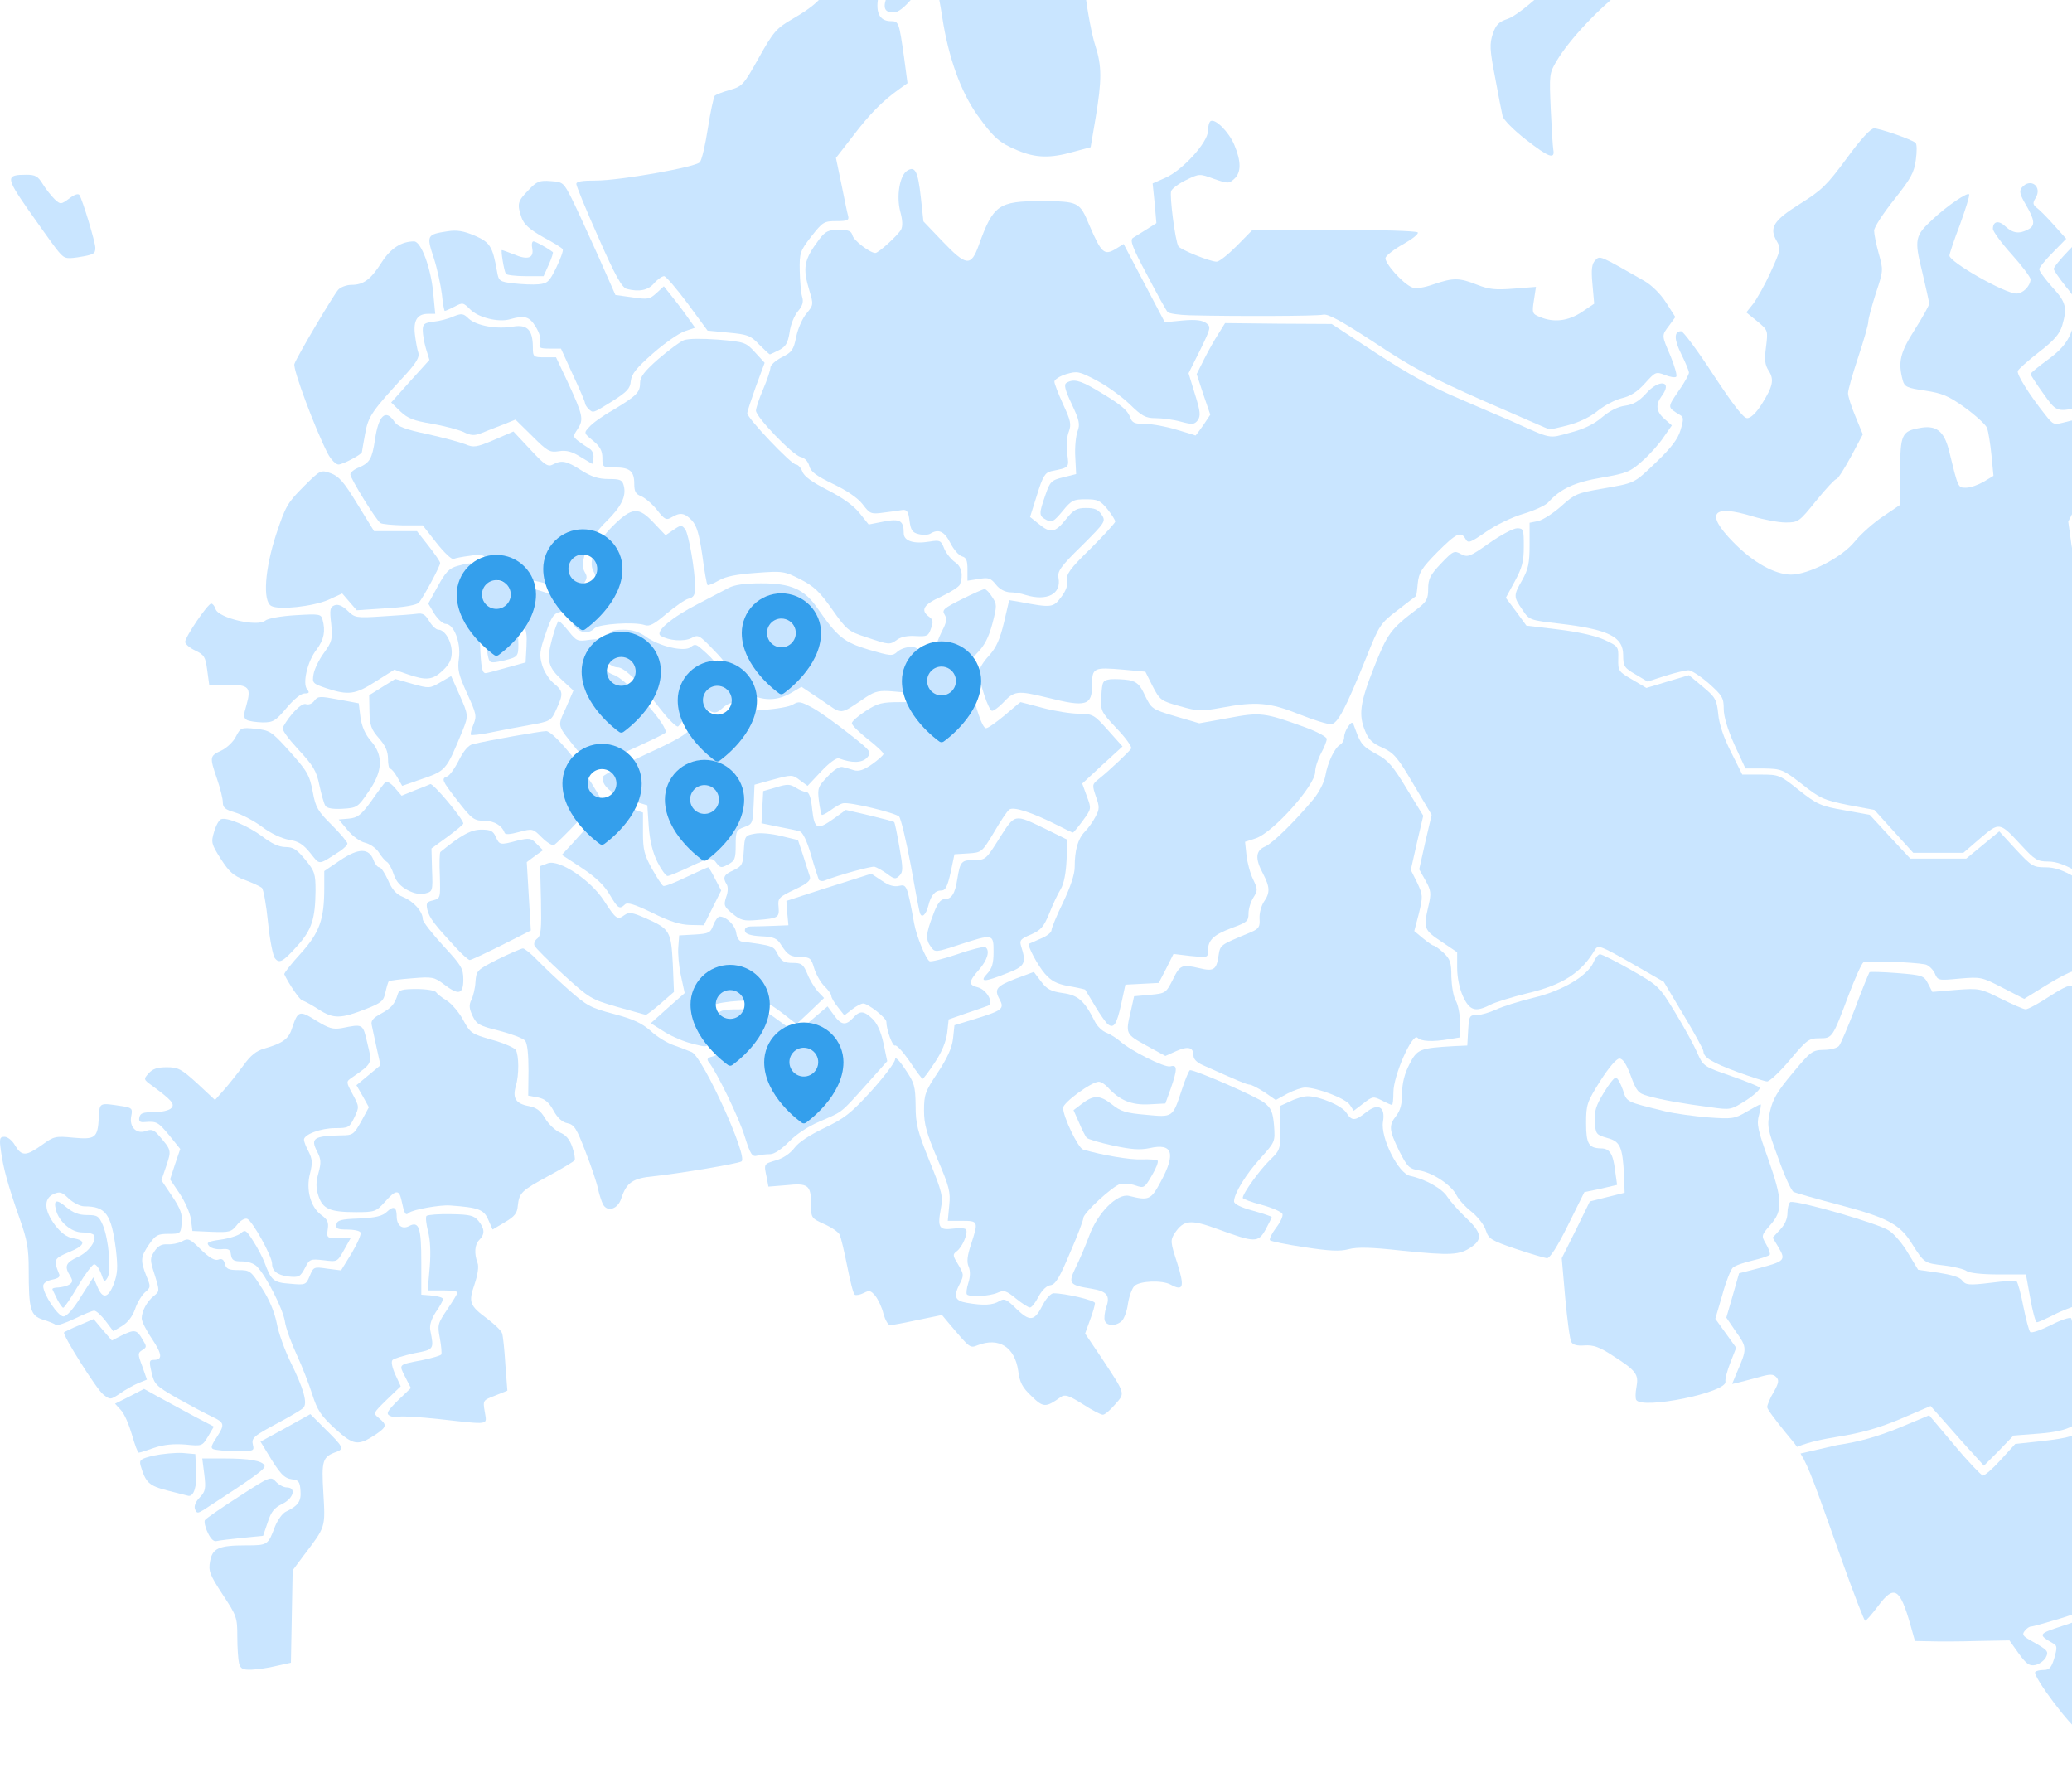 <svg width="647" height="552" viewBox="0 0 647 552" fill="none" xmlns="http://www.w3.org/2000/svg">
<path d="M85.867 299.207C85.234 298.483 84.239 293.417 83.696 287.988C83.153 282.469 82.248 277.674 81.796 277.222C81.253 276.769 78.901 275.683 76.548 274.779C72.929 273.512 71.572 272.245 68.948 268.174C65.963 263.469 65.872 263.017 66.867 259.669C67.41 257.769 68.405 255.96 69.039 255.779C70.848 255.055 77.453 257.86 81.977 261.207C84.781 263.379 87.134 264.464 89.124 264.464C91.567 264.464 92.653 265.188 95.277 268.355C98.262 271.974 98.534 272.788 98.534 278.126C98.443 286.812 97.358 290.25 93.015 295.136C88.31 300.383 87.224 300.926 85.867 299.207Z" fill="#C9E5FF"/>
<path d="M77.003 224.745C76.008 224.112 76.008 223.298 76.913 220.312C78.541 214.612 77.817 213.798 71.122 213.798H65.332L64.698 209.184C64.156 205.112 63.794 204.479 60.989 203.122C59.27 202.307 57.822 201.131 57.822 200.407C57.822 198.869 64.879 188.465 65.965 188.465C66.418 188.465 67.051 189.279 67.322 190.184C68.227 192.988 80.351 195.793 82.794 193.803C83.608 193.079 87.679 192.355 92.293 192.084C99.713 191.631 100.255 191.722 100.708 193.441C101.703 197.06 101.16 199.684 98.898 202.76C96.003 206.379 94.374 213.436 95.912 215.246C96.727 216.241 96.546 216.512 95.098 216.512C94.013 216.512 91.751 218.322 89.489 221.036C86.051 225.107 85.327 225.56 81.979 225.56C79.898 225.469 77.636 225.198 77.003 224.745Z" fill="#C9E5FF"/>
<path d="M256.508 218.593L250.265 214.431L246.918 216.422C241.942 219.226 237.146 218.864 231.627 215.336C227.827 212.893 227.104 212.079 227.375 210.179C227.646 208.55 226.651 206.831 222.942 203.031C218.327 198.236 218.056 198.055 215.885 199.231C213.532 200.407 208.828 200.045 206.294 198.507C204.394 197.241 209.823 192.717 217.966 188.555C221.675 186.565 226.018 184.393 227.466 183.579C229.366 182.584 232.532 182.131 237.689 182.131C247.008 182.131 251.17 183.941 255.332 190.003C261.484 198.869 263.475 200.498 271.256 202.85C278.132 204.841 278.675 204.931 280.213 203.484C282.294 201.674 286.727 201.493 286.727 203.212C286.727 203.936 286.094 205.022 285.37 205.655C284.465 206.379 284.013 208.369 284.013 211.536V216.331L278.946 215.879C274.694 215.517 273.337 215.788 270.532 217.598C261.846 223.388 263.384 223.298 256.508 218.593Z" fill="#C9E5FF"/>
<path d="M101.885 214.884C97.633 213.436 97.452 213.255 97.904 210.541C98.176 208.912 99.623 205.927 101.162 203.846C103.695 200.317 103.876 199.593 103.423 194.798C102.881 190.365 103.062 189.551 104.419 189.008C105.504 188.555 106.862 189.098 108.49 190.636C110.752 192.898 111.204 192.989 119.438 192.446C124.142 192.174 128.938 191.812 130.204 191.632C132.014 191.36 132.828 191.903 134.004 193.893C134.909 195.431 136.176 196.608 136.899 196.608C138.89 196.608 141.061 200.227 141.061 203.665C141.061 205.927 140.338 207.374 138.257 209.365C135.09 212.35 133.099 212.531 127.309 210.541L123.147 209.093L117.266 212.803C110.933 216.874 108.761 217.146 101.885 214.884Z" fill="#C9E5FF"/>
<path d="M206.382 221.579C199.506 212.803 194.892 208.369 192.901 208.369C191.906 208.369 190.549 207.736 189.916 207.012C189.011 205.836 189.101 205.293 190.459 203.755C191.816 202.217 191.906 201.584 191.001 200.136C189.373 197.512 190.368 196.608 194.801 196.608C197.425 196.608 199.506 197.241 201.678 198.779C205.659 201.765 213.711 203.665 215.701 202.036C216.878 201.041 217.42 201.131 219.049 202.579C223.573 206.469 225.111 208.731 224.568 211.174C224.206 213.255 224.658 213.888 227.825 215.608C231.987 217.96 232.53 219.227 229.544 219.227C228.458 219.227 226.649 220.041 225.563 221.127C223.935 222.574 223.211 222.755 221.763 222.031C218.325 220.131 215.43 220.765 213.892 223.66C213.168 225.107 212.173 226.555 211.72 226.827C211.268 227.098 208.825 224.746 206.382 221.579Z" fill="#C9E5FF"/>
<path d="M96.907 266.364C94.645 263.56 93.197 262.655 90.212 262.202C87.859 261.75 84.512 260.212 81.797 258.131C79.355 256.322 75.555 254.331 73.474 253.698C70.307 252.793 69.583 252.16 69.583 250.531C69.583 249.355 68.769 246.098 67.774 243.203C65.421 236.326 65.421 236.055 69.131 234.336C70.85 233.522 72.931 231.531 73.655 229.993C75.102 227.188 75.374 227.098 79.807 227.55C84.15 228.003 84.783 228.455 89.307 233.341C96.002 240.76 96.635 241.755 97.721 247.545C98.535 251.979 99.259 253.336 103.602 257.588C106.316 260.302 108.488 262.926 108.488 263.379C108.488 263.831 107.402 264.917 106.045 265.821C99.169 270.255 99.983 270.164 96.907 266.364Z" fill="#C9E5FF"/>
<path d="M127.309 277.945C125.047 276.769 123.69 275.231 122.966 273.06C122.423 271.341 121.428 269.531 120.885 269.169C120.252 268.807 119.075 267.45 118.261 266.093C117.356 264.736 115.456 263.469 113.918 263.107C112.38 262.745 110.028 261.026 108.49 259.126L105.775 255.869L108.942 255.598C111.656 255.326 112.742 254.512 115.909 250.169C117.899 247.274 119.89 244.65 120.342 244.198C120.704 243.746 122.061 244.56 123.237 245.917L125.409 248.45L129.39 246.822C131.561 246.007 133.823 245.103 134.366 244.831C135.27 244.469 144.68 255.779 144.68 257.136C144.68 257.407 142.418 259.307 139.704 261.298L134.728 264.917L134.909 271.612C135.18 278.126 135.09 278.398 132.828 278.941C131.38 279.393 129.39 279.031 127.309 277.945Z" fill="#C9E5FF"/>
<path d="M152.461 205.293C152.189 204.208 151.918 202.036 151.918 200.498C151.918 197.784 152.189 197.603 155.899 196.97C161.056 196.246 161.87 196.789 161.87 201.131C161.87 205.112 161.689 205.203 156.713 206.379C153.275 207.103 152.913 207.012 152.461 205.293Z" fill="#C9E5FF"/>
<path d="M147.028 229.45C146.847 229.179 147.209 227.731 147.843 226.193C148.928 223.569 148.747 222.846 145.852 216.512C143.228 210.722 142.776 209.093 143.319 205.474C143.952 200.498 141.69 194.798 139.157 194.798C138.343 194.798 136.714 193.351 135.628 191.632L133.729 188.465L136.714 183.036C139.157 178.603 140.243 177.427 142.867 176.703C148.024 175.255 149.833 175.617 152.186 178.603C154.176 181.136 155.352 181.589 163.224 183.127C174.533 185.298 180.776 189.732 174.533 191.179C172.904 191.541 172 192.989 170.371 197.874C168.471 203.303 168.381 204.57 169.285 207.646C169.828 209.546 171.457 212.17 172.905 213.346C175.89 215.789 175.981 216.603 173.719 221.489C172.09 225.108 171.909 225.198 165.395 226.374C161.686 227.008 156.166 228.093 153.09 228.727C150.014 229.36 147.3 229.631 147.028 229.45ZM158.247 208.46L164.128 206.832L164.4 201.946C164.762 194.798 163.766 193.893 155.986 194.617L149.652 195.251L149.924 201.584C150.195 208.279 150.557 210.179 151.643 210.179C152.095 210.179 154.99 209.365 158.247 208.46Z" fill="#C9E5FF"/>
<path d="M101.616 251.617C101.163 250.984 100.349 247.998 99.716 245.103C98.811 240.669 97.816 239.041 93.111 233.974C89.944 230.536 87.863 227.731 88.316 227.098C90.668 222.846 94.287 219.317 95.554 219.86C96.368 220.131 97.454 219.769 98.177 218.774C99.263 217.327 99.897 217.327 105.687 218.412L112.02 219.589L112.563 224.022C113.015 227.008 114.101 229.36 115.82 231.35C119.801 235.874 119.53 240.941 115.006 247.274C111.749 252.069 111.477 252.25 106.954 252.522C103.877 252.703 102.068 252.341 101.616 251.617Z" fill="#C9E5FF"/>
<path d="M169.197 261.479C166.392 258.674 166.301 258.674 162.14 259.76C159.154 260.574 157.706 260.664 157.525 259.941C156.802 257.86 154.359 256.322 151.644 256.322C147.935 256.231 147.483 255.96 142.506 249.536C137.983 243.655 137.711 243.112 139.702 242.388C140.425 242.117 142.054 239.855 143.321 237.322C144.768 234.426 146.306 232.617 147.663 232.346C152.459 231.169 168.835 228.274 170.554 228.274C172.454 228.274 179.782 236.688 184.849 244.741L187.473 249.084L180.778 256.141C177.068 260.122 173.63 263.469 172.997 263.831C172.454 264.103 170.735 263.017 169.197 261.479Z" fill="#C9E5FF"/>
<path d="M84.693 189.188C81.979 187.65 82.703 177.698 86.231 166.841C89.127 158.155 89.76 156.979 94.736 152.003C100.074 146.665 100.165 146.665 103.241 147.75C105.774 148.655 107.403 150.465 111.565 157.341L116.812 165.845H123.507H130.203L133.822 170.46C135.812 172.993 137.441 175.345 137.441 175.798C137.441 176.793 132.103 186.745 130.745 188.193C130.022 188.917 126.131 189.641 120.522 189.912L111.384 190.545L109.122 187.921L106.86 185.298L102.517 187.288C97.722 189.369 87.046 190.545 84.693 189.188Z" fill="#C9E5FF"/>
<path d="M142.324 295.859C135.629 288.621 134.09 286.631 133.457 284.097C133.005 282.016 133.186 281.564 135.267 281.112C137.529 280.478 137.529 280.388 137.348 273.421C137.167 269.531 137.257 266.183 137.529 266.002C144.043 260.664 147.119 259.036 150.286 259.036C153.09 259.036 153.995 259.398 154.809 261.298C155.986 263.831 156.076 263.921 161.505 262.474C165.305 261.569 165.847 261.659 167.566 263.469L169.557 265.459L167.024 267.269L164.49 269.169L165.124 279.845L165.757 290.521L156.619 295.135C151.552 297.669 147.119 299.75 146.667 299.75C146.305 299.75 144.314 298.031 142.324 295.859Z" fill="#C9E5FF"/>
<path d="M175.349 184.484C173.63 182.946 170.554 181.951 164.402 180.865C156.53 179.417 155.716 179.055 153.364 176.07C150.921 172.993 150.65 172.903 146.759 173.536C144.497 173.808 142.145 174.26 141.602 174.532C140.969 174.712 138.616 172.451 136.264 169.465L132.012 164.036H125.95C122.512 163.946 119.345 163.674 118.802 163.313C117.445 162.408 109.393 149.379 109.393 148.113C109.393 147.479 110.659 146.484 112.107 145.941C115.454 144.494 116.178 143.227 117.083 137.346C118.169 129.656 120.431 127.575 123.145 131.646C124.14 133.184 126.583 134.089 133.459 135.536C138.345 136.622 143.683 138.07 145.311 138.703C147.845 139.789 148.75 139.698 154.269 137.346L160.33 134.722L165.578 140.332C170.102 145.217 171.097 145.851 172.635 145.036C175.349 143.589 176.887 143.86 181.502 146.846C184.668 148.836 186.84 149.56 190.006 149.56C193.716 149.56 194.349 149.832 194.802 151.732C195.616 154.989 193.987 158.246 189.192 162.951C183.854 168.108 180.687 175.617 182.587 178.603C183.583 180.231 183.402 180.865 181.321 183.489C180.054 185.208 178.697 186.655 178.335 186.565C177.973 186.565 176.616 185.66 175.349 184.484Z" fill="#C9E5FF"/>
<path d="M124.05 242.66C123.235 241.212 122.24 240.036 121.878 240.036C121.426 240.036 121.154 238.588 121.154 236.869C121.154 234.607 120.34 232.798 118.35 230.536C115.907 227.731 115.454 226.555 115.364 222.122L115.273 217.055L119.345 214.522L123.416 211.988L128.754 213.527C134.002 214.974 134.183 214.974 137.44 213.074L140.878 211.084L143.411 216.784C146.307 223.298 146.307 223.479 144.497 228.003C139.159 240.941 139.43 240.579 130.745 243.565L125.588 245.374L124.05 242.66Z" fill="#C9E5FF"/>
<path d="M180.417 234.427C173.722 226.012 173.994 227.098 176.708 221.036L179.06 215.608L175.803 212.622C171.098 208.369 170.556 206.289 172.365 199.593C173.179 196.427 174.175 193.893 174.446 193.893C174.717 193.893 176.165 195.341 177.613 197.151C180.055 200.227 180.417 200.317 184.036 199.774C188.651 199.141 190.008 200.317 187.565 203.031C186.027 204.66 186.027 205.022 187.294 207.284C188.017 208.641 190.008 210.179 191.636 210.722C195.708 211.989 209.279 227.279 207.741 228.817C206.836 229.722 186.027 239.131 185.032 239.041C184.489 239.041 182.408 236.96 180.417 234.427Z" fill="#C9E5FF"/>
<path d="M99.442 315.131C97.18 313.683 95.009 312.507 94.466 312.416C93.743 312.416 90.214 307.259 88.766 304.183C88.676 303.821 90.938 300.926 93.923 297.669C99.804 291.155 101.252 287.083 101.252 277.221V271.974L106.319 268.536C112.019 264.736 115.185 264.736 116.633 268.536C117.085 269.802 117.899 270.798 118.442 270.798C118.985 270.798 120.161 272.607 121.157 274.779C122.423 277.764 123.69 279.212 125.952 280.117C129.209 281.474 132.014 284.64 132.014 286.993C132.014 287.807 134.909 291.426 138.347 295.226C144.047 301.378 144.68 302.374 144.68 305.812C144.68 310.516 143.233 310.878 138.528 307.259C135.633 305.088 134.999 304.907 128.666 305.45C124.957 305.721 121.699 306.174 121.428 306.355C121.157 306.626 120.704 308.255 120.342 309.883C119.799 312.507 119.076 313.14 114.461 314.95C106.409 318.116 104.147 318.207 99.442 315.131Z" fill="#C9E5FF"/>
<path d="M179.602 195.703C177.611 193.532 178.245 191.089 182.225 186.203C186.297 181.046 186.478 180.594 185.302 178.332C183.583 175.165 185.935 169.646 191.364 164.218C197.425 158.246 199.416 158.156 204.211 163.313L207.83 167.113L210.363 165.394C212.625 163.856 212.897 163.856 213.982 165.303C215.068 166.841 217.059 178.241 217.059 183.398C217.059 185.751 216.606 186.565 214.978 186.927C213.892 187.198 210.816 189.37 208.102 191.632C204.302 194.889 202.763 195.703 201.316 195.16C198.059 194.075 187.111 194.798 185.664 196.155C183.854 197.965 181.411 197.784 179.602 195.703Z" fill="#C9E5FF"/>
<path d="M17.921 405.787C17.287 404.43 16.564 402.982 16.383 402.62C16.202 402.258 17.016 401.987 18.192 401.987C19.368 401.897 20.906 401.535 21.63 401.082C22.716 400.358 22.806 399.906 21.902 398.368C20.002 395.382 20.544 394.206 24.254 392.487C27.692 390.949 30.316 387.33 29.321 385.611C28.959 385.159 27.421 384.797 25.702 384.797C22.264 384.797 18.373 381.449 17.468 377.74C16.654 374.573 17.649 374.301 20.725 376.925C22.806 378.644 24.616 379.368 27.149 379.368C30.406 379.368 30.859 379.64 32.125 382.535C33.935 386.878 34.84 396.739 33.573 398.911C32.668 400.449 32.487 400.358 31.582 397.644C30.949 396.016 30.044 394.749 29.411 394.749C28.868 394.749 26.606 397.735 24.345 401.535C22.173 405.244 20.092 408.32 19.73 408.32C19.459 408.32 18.645 407.144 17.921 405.787Z" fill="#C9E5FF"/>
<path d="M136.99 443.063C131.018 442.43 125.409 442.068 124.594 442.339C123.69 442.611 122.423 442.43 121.609 441.977C120.523 441.344 120.975 440.53 124.232 437.273L128.304 433.382L126.494 429.854C124.504 425.873 124.232 426.144 132.194 424.606C135.09 423.973 137.623 423.249 137.804 422.887C137.985 422.616 137.804 420.263 137.351 417.82C136.537 413.658 136.718 413.206 139.704 408.773C141.423 406.239 142.87 403.887 142.87 403.525C142.87 403.163 140.79 402.892 138.256 402.892H133.551L134.185 395.654C134.547 391.04 134.366 387.059 133.642 384.435C133.099 382.173 132.828 380.002 133.19 379.64C133.642 379.278 137.08 379.006 140.88 379.097C146.851 379.187 148.028 379.549 149.385 381.178C151.375 383.621 151.466 385.34 149.656 387.149C148.209 388.597 148.028 391.401 149.113 394.297C149.566 395.382 149.204 397.916 148.209 400.901C146.218 406.692 146.58 407.597 152.28 411.849C154.542 413.568 156.623 415.558 156.804 416.373C157.075 417.187 157.528 421.439 157.799 425.963L158.432 434.196L154.632 435.735C150.832 437.182 150.742 437.182 151.375 440.801C152.009 445.054 153.366 444.873 136.99 443.063Z" fill="#C9E5FF"/>
<path d="M64.879 478.529C64.064 476.901 63.703 475.091 63.974 474.639C64.336 474.096 69.04 470.839 74.559 467.31C84.331 460.977 84.512 460.887 86.14 462.606C87.045 463.601 88.583 464.415 89.488 464.415C92.655 464.415 91.659 467.853 88.131 469.572C85.688 470.749 84.693 471.925 83.607 475.272L82.159 479.525L75.645 480.158C72.117 480.52 68.498 480.972 67.683 481.153C66.779 481.425 65.783 480.52 64.879 478.529Z" fill="#C9E5FF"/>
<path d="M74.647 519.334C74.376 518.248 74.104 514.448 74.104 511.01C74.104 505.039 73.923 504.496 69.49 497.801C65.418 491.558 65.057 490.472 65.599 487.487C66.323 483.415 68.314 482.51 76.818 482.51C83.604 482.51 83.695 482.42 85.866 476.63C86.68 474.639 88.128 472.558 89.214 472.015C93.195 470.115 94.099 468.668 93.828 465.411C93.647 462.606 93.195 462.063 91.114 461.882C88.671 461.52 87.404 460.163 83.333 453.377L81.342 450.12L89.123 445.868L96.904 441.525L101.79 446.411C107.128 451.658 107.49 452.382 105.137 453.287C100.704 454.825 100.342 455.911 100.975 466.225C101.609 477.082 101.699 476.63 94.823 485.677L91.385 490.291L91.114 504.677L90.842 519.153L86.318 520.148C83.876 520.782 80.347 521.234 78.537 521.325C75.823 521.415 75.099 521.053 74.647 519.334Z" fill="#C9E5FF"/>
<path d="M60.897 471.201C60.535 470.296 61.078 468.849 62.345 467.582C64.154 465.682 64.335 464.777 63.792 460.344L63.159 455.368H69.854C77.997 455.368 81.978 456.092 82.611 457.63C82.973 458.625 79.264 461.249 63.521 471.473C61.711 472.558 61.44 472.558 60.897 471.201Z" fill="#C9E5FF"/>
<path d="M41.173 447.858C40.269 444.782 38.821 441.344 37.735 440.258L35.926 438.268L40.45 436.006L44.973 433.654L49.859 436.368C52.483 437.816 57.368 440.439 60.716 442.249L66.778 445.416L64.969 448.492C63.159 451.477 63.159 451.568 57.911 451.025C54.292 450.754 51.216 451.025 48.23 452.02C45.878 452.835 43.707 453.558 43.345 453.558C42.983 453.558 42.078 451.025 41.173 447.858Z" fill="#C9E5FF"/>
<path d="M104.596 446.049C100.162 441.978 99.076 440.259 97.538 435.463C96.543 432.297 94.372 426.687 92.653 422.978C90.934 419.268 89.215 414.564 88.943 412.483C88.31 408.592 83.062 398.278 80.258 395.473C79.353 394.478 77.362 393.845 75.553 393.845C73.019 393.845 72.386 393.483 72.115 391.764C71.934 390.135 71.391 389.773 69.039 390.045C67.41 390.135 65.781 389.683 65.239 388.959C64.334 387.964 64.967 387.602 68.858 387.059C71.481 386.697 74.377 385.792 75.191 385.068C76.548 383.802 76.91 384.073 79.081 387.511C80.439 389.592 81.977 392.578 82.61 394.207C84.691 399.816 85.415 400.449 90.572 400.811C95.457 401.264 95.548 401.173 96.724 398.368C97.9 395.564 97.991 395.473 102.153 396.106L106.496 396.649L109.843 391.221C111.653 388.145 112.919 385.249 112.557 384.797C112.286 384.254 110.386 383.892 108.396 383.892C105.41 383.892 104.777 383.621 105.048 382.264C105.319 380.997 106.496 380.635 112.105 380.454C117.353 380.183 119.343 379.73 120.791 378.373C122.872 376.383 123.867 376.835 123.867 379.73C123.867 382.626 125.586 383.983 127.757 382.807C130.834 381.178 131.557 383.259 131.557 394.116V404.249L134.995 404.521C136.805 404.702 138.343 405.154 138.343 405.606C138.343 406.059 137.348 407.868 136.081 409.678C134.633 411.94 134.091 413.749 134.362 415.378C135.538 421.349 135.629 421.349 129.295 422.525C126.129 423.249 123.053 424.154 122.6 424.606C122.057 425.059 122.419 426.868 123.415 429.13L125.134 432.84L120.791 437.002C116.448 441.254 116.448 441.254 118.348 442.792C120.881 444.873 120.791 445.506 117.353 447.859C111.743 451.568 110.386 451.297 104.596 446.049Z" fill="#C9E5FF"/>
<path d="M32.218 435.373C30.137 433.744 19.37 416.644 20.003 416.011C20.184 415.83 22.356 414.745 24.799 413.749L29.232 411.849L32.037 415.197L34.932 418.545L37.918 417.006C41.989 415.016 42.713 415.106 44.432 418.092C45.88 420.445 45.88 420.625 44.432 421.53C42.984 422.435 42.984 422.797 44.432 426.597L45.88 430.759L43.165 431.844C41.718 432.478 39.094 433.925 37.465 435.102C34.48 437.092 34.389 437.092 32.218 435.373Z" fill="#C9E5FF"/>
<path d="M32.94 412.392C31.583 410.673 30.045 409.225 29.411 409.225C28.869 409.225 26.064 410.401 23.259 411.759C20.364 413.116 17.74 414.02 17.378 413.659C17.016 413.297 15.207 412.573 13.397 412.03C9.507 410.763 8.964 408.954 8.964 396.378C8.964 389.954 8.511 387.149 6.159 380.544C2.54 370.23 1.002 364.711 0.278 359.283C-0.265 355.392 -0.084 354.94 1.454 354.94C2.359 354.94 3.897 356.116 4.712 357.654C6.792 361.092 8.15 361.002 13.126 357.473C16.835 354.759 17.378 354.668 22.897 355.211C29.773 355.845 30.497 355.302 30.859 348.968C31.13 344.083 30.859 344.264 38.549 345.44C41.173 345.892 41.445 346.164 40.992 348.426C40.269 351.864 42.621 354.216 45.516 353.13C47.235 352.497 48.049 352.768 49.407 354.307C53.568 359.102 53.568 359.102 51.94 363.987L50.402 368.511L53.749 373.487C56.373 377.378 57.007 379.187 56.735 381.811C56.464 385.159 56.373 385.249 52.664 385.249C49.226 385.249 48.592 385.611 46.511 388.597C43.888 392.487 43.797 393.482 45.697 398.368C47.145 401.806 47.054 401.987 45.245 403.525C44.249 404.43 42.802 406.782 42.169 408.773C41.354 411.035 39.907 412.935 38.097 414.02L35.383 415.649L32.94 412.392ZM25.25 404.882L29.14 398.821L30.407 401.716C32.035 405.697 33.754 405.425 35.564 400.811C36.74 397.554 36.83 395.744 36.197 390.135C34.749 379.006 33.03 376.654 26.335 376.654C25.069 376.654 22.897 375.568 21.45 374.211C19.278 372.13 18.645 371.949 16.654 372.854C13.578 374.302 13.759 377.921 17.197 382.535C19.097 384.978 20.816 386.244 22.716 386.606C27.059 387.24 26.697 388.868 21.54 390.949C16.835 392.94 16.654 393.302 18.373 397.554C18.916 398.64 18.373 399.092 16.292 399.544C14.573 399.906 13.488 400.63 13.488 401.535C13.488 404.068 18.102 411.035 19.821 411.035C20.816 411.035 22.897 408.773 25.25 404.882Z" fill="#C9E5FF"/>
<path d="M52.393 465.41C46.422 463.872 45.517 462.967 43.889 457.539C43.436 455.82 43.889 455.458 48.051 454.463C50.674 453.92 54.655 453.558 56.917 453.648L60.989 454.01L61.26 459.258C61.532 464.053 60.536 467.31 58.817 467.039C58.546 466.948 55.651 466.225 52.393 465.41Z" fill="#C9E5FF"/>
<path d="M68.047 452.744C65.514 452.473 65.514 452.02 67.776 448.582C70.219 444.782 70.128 444.149 66.237 442.339C64.338 441.434 59.542 438.901 55.471 436.639C48.685 432.749 48.142 432.206 47.328 428.496C46.514 425.058 46.604 424.606 47.962 424.606C50.857 424.606 50.676 422.887 47.509 418.092C45.7 415.468 44.252 412.573 44.252 411.668C44.252 409.406 45.88 406.33 48.052 404.611C49.861 403.163 49.861 403.073 48.323 398.097C46.785 393.301 46.785 392.939 48.233 390.678C49.319 389.049 50.404 388.416 52.214 388.506C53.571 388.597 55.652 388.235 56.828 387.601C58.728 386.516 59.271 386.697 62.709 390.135C65.423 392.759 67.052 393.663 68.138 393.301C69.223 392.849 69.857 393.211 70.219 394.568C70.58 396.197 71.395 396.558 74.471 396.558C77.999 396.558 78.361 396.739 81.709 402.078C84.061 405.606 85.69 409.587 86.414 413.116C86.957 416.192 88.947 421.62 90.666 425.149C94.828 433.563 96.185 438.268 94.647 439.625C94.104 440.168 90.757 442.158 87.228 444.058C79.085 448.401 78.452 448.944 78.995 451.206C79.447 452.925 79.085 453.106 74.742 453.106C72.118 453.106 69.133 452.925 68.047 452.744Z" fill="#C9E5FF"/>
<path d="M89.939 398.549C86.591 398.097 84.963 396.83 84.963 394.568C84.963 392.216 78.81 381.178 77.182 380.545C76.458 380.273 75.01 381.087 74.015 382.444C72.206 384.706 71.663 384.797 66.144 384.616L60.082 384.344L59.629 380.725C59.358 378.735 57.73 375.116 56.101 372.673L53.115 368.24L54.653 363.535L56.282 358.74L52.934 354.578C49.406 350.326 48.953 350.054 45.334 350.326C43.706 350.507 43.253 350.145 43.525 348.878C43.796 347.521 44.701 347.249 48.049 347.249C50.401 347.249 52.844 346.707 53.477 345.983C54.744 344.716 53.568 343.449 47.415 338.926C44.791 337.026 44.791 336.935 46.42 335.126C47.687 333.678 49.225 333.226 52.12 333.226C55.648 333.226 56.644 333.769 61.62 338.292L67.139 343.449L69.944 340.283C71.482 338.564 74.196 335.126 75.915 332.773C78.267 329.516 79.987 328.069 82.701 327.345C88.491 325.626 90.21 324.359 91.296 320.74C93.015 315.583 93.558 315.402 98.715 318.659C102.696 321.102 103.963 321.464 106.677 321.011C113.463 319.654 113.282 319.564 114.729 325.807C116.267 332.14 116.358 331.959 109.843 336.483C108.034 337.749 108.034 337.75 110.115 341.64C112.196 345.53 112.196 345.621 110.658 348.878C109.12 352.045 108.848 352.226 104.686 352.226C100.163 352.226 94.915 354.216 94.915 355.845C94.915 356.387 95.548 358.107 96.363 359.554C97.539 361.907 97.629 363.083 96.815 366.34C95.458 371.497 96.996 376.925 100.344 379.368C102.244 380.725 102.696 381.63 102.334 383.802C101.972 386.516 102.063 386.606 105.772 386.606H109.482L107.401 390.316C105.32 394.025 105.32 394.025 101.067 393.483C96.996 393.03 96.634 393.121 95.367 395.654C93.739 398.73 93.377 398.911 89.939 398.549Z" fill="#C9E5FF"/>
<path d="M152.459 380.816C151.102 377.649 149.474 377.016 140.607 376.382C137.621 376.111 128.936 377.649 127.759 378.644C126.583 379.64 126.312 379.187 125.317 374.573C124.593 371.316 123.507 371.497 120.159 375.297C117.445 378.282 117.083 378.463 111.202 378.463C102.969 378.463 100.798 377.468 99.441 373.397C98.626 370.863 98.626 369.235 99.441 366.249C100.345 362.992 100.255 361.906 98.988 359.464C96.907 355.392 97.993 354.668 106.498 354.487C110.207 354.487 110.478 354.216 112.831 350.054L115.183 345.711L113.283 342.273L111.293 338.835L115.002 335.759L118.802 332.592L117.626 327.254C116.993 324.268 116.269 321.102 116.088 320.107C115.726 318.749 116.45 317.845 118.983 316.488C122.24 314.678 123.236 313.592 124.231 310.335C124.593 309.069 125.769 308.797 130.112 308.797C133.097 308.797 135.812 309.25 136.174 309.792C136.445 310.245 137.983 311.511 139.521 312.416C140.969 313.321 143.321 316.035 144.588 318.388C146.85 322.549 147.212 322.821 153.545 324.63C157.164 325.626 160.512 327.073 161.054 327.797C162.05 329.516 162.14 335.578 161.054 339.197C159.969 342.906 161.145 344.626 165.126 345.349C167.478 345.802 168.835 346.797 170.192 349.149C171.278 350.959 173.359 352.949 174.807 353.583C176.707 354.306 177.883 355.754 178.697 358.106C179.331 360.006 179.692 361.906 179.421 362.268C179.24 362.63 175.621 364.802 171.459 367.063C162.773 371.768 162.14 372.402 161.688 376.473C161.507 378.825 160.693 379.821 157.616 381.63L153.816 383.892L152.459 380.816Z" fill="#C9E5FF"/>
<path d="M320.197 185.751C318.93 185.298 316.759 184.936 315.402 184.936C313.773 184.846 312.054 183.941 310.969 182.493C309.34 180.503 308.707 180.232 305.631 180.774L302.102 181.317V177.789C302.102 174.984 301.74 174.079 300.383 173.717C299.388 173.446 297.759 171.546 296.764 169.555C294.864 165.846 293.054 165.032 290.431 166.66C289.797 167.022 288.169 167.113 286.812 166.751C284.912 166.298 284.369 165.484 284.007 162.589C283.645 159.694 283.193 159.06 281.745 159.241C280.75 159.422 278.126 159.784 275.864 160.055C271.974 160.598 271.612 160.417 269.35 157.432C267.812 155.441 264.464 153.179 260.121 151.098C254.874 148.565 253.155 147.298 252.702 145.489C252.34 144.132 251.345 142.956 249.988 142.684C247.455 142.051 236.055 130.198 236.055 128.208C236.055 127.484 237.05 124.408 238.317 121.513C239.583 118.527 240.578 115.541 240.578 114.727C240.578 114.003 242.207 112.556 244.107 111.56C247.274 110.022 247.817 109.208 248.631 105.137C249.174 102.513 250.621 99.256 251.888 97.808C253.969 95.275 254.059 95.094 252.793 90.932C250.531 83.513 250.983 81.161 255.869 74.646C257.769 72.204 258.674 71.751 261.931 71.751C264.916 71.751 265.821 72.113 266.183 73.47C266.545 75.099 271.702 78.989 273.331 78.989C274.326 78.989 280.388 73.47 281.383 71.661C281.926 70.575 281.835 68.675 281.112 66.051C279.845 61.256 280.931 54.742 283.283 53.294C285.726 51.756 286.631 53.385 287.535 61.618L288.35 69.127L294.14 75.189C301.74 83.151 303.188 83.332 305.631 76.546C310.154 63.97 311.783 62.794 325.173 62.794C336.845 62.885 337.116 62.975 340.192 70.394C343.902 78.989 344.806 79.803 348.245 77.813L350.868 76.184L357.292 88.399L363.716 100.613L369.325 100.07C373.397 99.708 375.387 99.98 376.654 100.884C378.192 102.061 378.102 102.422 374.754 109.299L371.135 116.537L373.125 123.051C374.844 128.479 374.935 129.837 374.03 131.194C372.944 132.551 372.402 132.641 368.692 131.646C366.43 131.013 362.902 130.56 360.821 130.56C357.745 130.56 356.568 129.927 352.768 126.218C350.326 123.865 345.711 120.518 342.454 118.799C336.935 115.903 336.392 115.813 332.954 116.808C330.873 117.441 329.245 118.527 329.245 119.16C329.245 119.794 330.511 123.051 331.959 126.218C334.311 131.284 334.583 132.46 333.768 134.722C333.135 136.17 332.954 139.156 333.226 141.508C333.859 146.122 334.04 145.941 328.249 147.117C326.349 147.57 325.626 148.656 323.816 154.536L321.645 161.413L324.359 163.584C327.978 166.57 329.426 166.389 332.773 162.227C335.216 159.151 336.211 158.608 339.107 158.608C341.821 158.608 342.907 159.06 343.992 160.689C345.349 162.77 345.168 163.041 337.749 170.46C331.145 176.884 330.149 178.422 330.511 180.413C331.507 185.479 326.892 187.831 320.197 185.751Z" fill="#C9E5FF"/>
<path d="M463.422 125.222C446.865 117.894 440.984 114.818 429.312 107.037C418.636 100.07 414.655 97.899 413.117 98.26C411.308 98.713 385.703 98.803 371.498 98.442C368.151 98.351 365.075 97.899 364.622 97.446C364.17 96.994 361.275 91.746 358.198 85.865C353.584 77.27 352.77 75.008 353.765 74.284C354.489 73.832 356.389 72.656 358.108 71.57L361.094 69.67L360.551 63.427L359.917 57.275L363.808 55.556C369.146 53.294 377.198 44.428 377.198 40.899C377.198 39.542 377.56 38.094 378.013 37.823C379.46 36.918 383.713 41.17 385.432 45.242C387.603 50.399 387.603 53.837 385.432 55.827C383.713 57.365 383.441 57.365 379.008 55.827C374.574 54.199 374.484 54.199 370.413 56.189C368.151 57.275 366.07 58.813 365.708 59.627C365.165 61.166 366.975 75.28 367.97 76.908C368.694 77.994 377.832 81.704 379.913 81.704C380.727 81.704 383.532 79.442 386.246 76.727L391.132 71.751H416.736C430.941 71.751 442.431 72.113 442.703 72.565C443.065 73.018 440.984 74.646 438.269 76.184C435.465 77.722 433.022 79.623 432.66 80.437C432.117 81.884 437.998 88.58 440.984 89.756C442.16 90.208 444.603 89.846 447.679 88.761C453.831 86.68 455.641 86.68 461.341 88.942C465.05 90.389 467.041 90.57 472.741 90.118L479.617 89.575L478.984 93.737C478.35 97.718 478.441 97.989 480.883 98.984C485.226 100.794 489.66 100.251 493.912 97.446L497.802 94.823L497.26 88.761C496.807 83.965 497.079 82.337 498.164 81.251C499.612 79.713 499.431 79.713 513.545 87.765C515.717 89.032 518.521 91.746 520.24 94.461L523.136 98.984L521.236 101.608C518.793 104.865 518.793 104.503 521.688 111.289C522.955 114.456 523.769 117.26 523.407 117.622C523.045 117.984 521.507 117.713 519.878 117.079C517.074 115.994 516.893 116.084 513.636 119.703C511.283 122.327 509.112 123.684 506.488 124.318C504.407 124.77 501.06 126.579 498.979 128.208C496.717 130.108 493.188 131.827 489.75 132.732C486.674 133.546 484.05 134.089 483.869 134.089C483.688 134.089 474.46 130.018 463.422 125.222Z" fill="#C9E5FF"/>
<path d="M476.628 43.703C472.738 40.718 469.481 37.37 469.209 36.285C468.938 35.108 467.852 29.68 466.857 24.161C465.138 15.385 465.138 13.665 466.133 10.589C467.128 7.694 468.033 6.789 470.838 5.885C472.919 5.161 477.533 1.632 482.871 -3.434C490.471 -10.582 491.828 -11.487 494 -11.034C496.171 -10.582 496.895 -11.125 500.695 -16.011C502.957 -18.996 506.757 -22.706 509.109 -24.334C511.462 -25.963 517.252 -30.125 521.957 -33.653C526.662 -37.272 531.638 -40.801 532.904 -41.706C535.709 -43.515 553.985 -46.41 571.176 -47.767C578.323 -48.31 586.647 -49.577 590.356 -50.572C593.975 -51.658 597.504 -52.201 598.318 -51.929C600.852 -50.934 599.947 -46.229 596.599 -42.882C593.161 -39.444 593.161 -39.444 572.985 -37.272C558.328 -35.734 554.166 -34.196 542.042 -26.144C539.238 -24.334 534.442 -21.801 531.547 -20.625C528.652 -19.358 523.495 -16.192 520.238 -13.568C516.981 -10.853 511.009 -6.239 507.028 -3.253C499.428 2.356 489.928 12.489 486.038 19.094C483.776 22.894 483.776 23.346 484.228 34.023C484.5 40.084 484.862 45.784 485.043 46.78C485.586 49.856 483.595 49.132 476.628 43.703Z" fill="#C9E5FF"/>
<path d="M17.378 77.451C15.93 75.551 11.949 69.942 8.511 65.056C1.816 55.375 1.816 54.561 8.24 54.561C11.044 54.561 11.858 55.013 13.397 57.546C14.392 59.175 16.111 61.256 17.106 62.251C18.916 63.88 19.006 63.88 21.63 61.98C23.259 60.713 24.435 60.351 24.797 60.894C25.792 62.432 29.773 75.642 29.773 77.361C29.773 79.261 29.32 79.532 24.254 80.346C20.273 80.889 20.001 80.799 17.378 77.451Z" fill="#C9E5FF"/>
<path d="M183.763 127.665C183.13 127.032 182.677 126.218 182.677 125.856C182.677 125.404 180.958 121.423 178.877 116.989L175.168 108.847H171.639C168.473 108.847 168.111 108.575 168.653 107.037C169.015 105.861 168.473 103.961 167.296 102.061C165.306 98.804 163.858 98.351 159.154 99.709C155.625 100.704 149.382 99.166 146.849 96.632C144.677 94.461 144.496 94.37 141.963 95.728C140.516 96.451 139.158 97.085 138.887 97.085C138.706 97.085 138.254 94.732 137.982 91.837C137.62 89.032 136.535 83.875 135.449 80.528C133.097 73.471 133.277 73.199 139.792 72.204C142.687 71.751 144.768 72.113 148.206 73.561C153.001 75.642 153.815 76.909 155.173 84.599C155.715 87.766 155.896 87.947 160.42 88.49C162.953 88.761 166.482 88.942 168.201 88.761C171.006 88.49 171.549 87.947 173.72 83.513C175.077 80.709 175.982 78.175 175.711 77.813C175.53 77.451 172.815 75.732 169.558 74.013C165.306 71.57 163.587 70.032 162.863 67.951C161.415 63.699 161.596 62.885 164.944 59.447C167.658 56.551 168.473 56.28 172.001 56.551C175.801 56.823 175.982 57.004 178.515 61.98C179.963 64.875 183.582 72.747 186.658 79.623L192.177 92.109L197.425 92.832C202.31 93.556 202.853 93.466 205.025 91.475L207.287 89.394L209.458 92.109C210.634 93.556 212.896 96.451 214.344 98.532L217.058 102.332L213.801 103.418C211.991 104.051 207.558 107.127 203.939 110.294C198.691 114.908 197.244 116.718 196.972 118.98C196.791 121.332 195.796 122.327 191.272 125.223C185.03 129.113 185.211 129.023 183.763 127.665Z" fill="#C9E5FF"/>
<path d="M237.053 107.58C234.429 104.775 233.434 104.413 227.553 103.87L220.948 103.237L214.706 94.732C211.267 90.118 207.92 86.227 207.377 86.227C206.744 86.227 205.296 87.223 204.21 88.489C202.31 90.661 199.596 91.204 195.706 90.208C194.168 89.756 192.087 86.046 186.839 74.104C183.039 65.599 179.963 58.089 179.963 57.456C179.963 56.642 181.772 56.37 186.115 56.37C193.534 56.37 217.058 52.208 218.506 50.67C219.139 50.037 220.225 45.332 221.039 40.085C221.853 34.837 222.848 30.313 223.21 29.861C223.663 29.499 225.744 28.685 228.006 28.051C231.805 26.966 232.258 26.423 236.963 18.009C241.486 9.956 242.391 8.871 247.367 5.975C254.334 1.904 256.234 0.094 260.667 -6.329C262.567 -9.134 264.558 -11.486 265.01 -11.486C265.553 -11.486 267.996 -10.039 270.529 -8.229C274.781 -5.153 275.053 -4.701 274.51 -2.077C273.153 3.623 274.42 6.609 278.22 6.609C280.662 6.609 280.753 7.061 282.291 17.828L283.377 25.971L280.843 27.78C275.505 31.58 271.524 35.651 266.367 42.437L261.029 49.313L262.748 57.547C263.653 62.07 264.558 66.504 264.829 67.408C265.191 68.766 264.648 69.037 261.12 69.037C257.32 69.037 256.867 69.308 253.339 73.832C249.81 78.356 249.629 78.989 249.72 84.508C249.81 87.675 250.082 91.294 250.443 92.561C250.986 94.189 250.624 95.456 249.177 97.175C248.001 98.532 246.824 101.518 246.553 103.78C246.01 107.127 245.377 108.213 243.296 109.299C241.848 110.022 240.491 110.656 240.401 110.656C240.22 110.656 238.682 109.208 237.053 107.58Z" fill="#C9E5FF"/>
<path d="M405.7 223.026C396.472 219.317 392.219 218.955 381.543 220.946C375.029 222.122 374.124 222.122 368.424 220.493C362.543 218.865 362.181 218.593 359.92 214.25L357.658 209.727L350.872 209.093C341.463 208.279 341.01 208.46 341.01 213.888C341.01 220.312 339.11 220.855 327.258 217.869C317.577 215.517 316.763 215.607 313.053 219.588C311.786 220.855 310.339 221.941 309.796 221.941C308.71 221.941 305.725 212.984 305.725 209.727C305.725 208.822 307.082 206.56 308.801 204.75C311.153 202.127 312.239 199.593 313.506 194.346L315.134 187.379L318.391 187.922C328.344 189.822 328.886 189.731 331.329 186.474C332.867 184.484 333.501 182.674 333.229 181.227C332.867 179.327 334.044 177.608 340.558 171.274C344.81 167.022 348.248 163.222 348.248 162.86C348.248 162.408 347.163 160.689 345.805 158.97C343.543 156.255 342.82 155.894 339.02 155.894C335.22 155.894 334.586 156.165 331.782 159.603C328.977 162.951 328.434 163.222 326.715 162.317C324.363 161.051 324.363 160.508 326.444 154.536C327.891 150.284 328.344 149.922 332.053 149.017L336.034 148.022L335.763 142.594C335.582 139.698 335.944 136.079 336.486 134.632C337.301 132.46 337.029 131.194 334.677 126.217C332.505 121.603 332.144 120.065 333.048 119.522C335.129 118.256 337.21 118.708 342.096 121.603C349.605 126.037 351.958 127.846 352.862 130.198C353.496 132.008 354.22 132.37 357.658 132.37C359.829 132.37 364.262 133.184 367.429 134.179C370.596 135.084 373.22 135.898 373.31 135.989C373.4 135.989 374.486 134.541 375.753 132.732L377.924 129.475L375.753 123.141L373.672 116.808L376.024 112.103C377.291 109.57 379.281 106.041 380.458 104.232L382.538 100.884L399.186 101.065L415.834 101.156L429.767 110.294C439.629 116.718 447.319 120.97 455.914 124.589C462.61 127.484 469.757 130.56 471.748 131.375C484.867 137.256 483.328 136.984 490.295 135.084C494.547 133.998 497.714 132.46 500.247 130.289C502.6 128.298 505.224 126.941 507.485 126.67C510.019 126.308 511.738 125.313 513.909 122.96C518.071 118.165 522.504 118.889 518.795 123.775C516.895 126.398 517.166 128.57 519.79 130.832L522.052 132.822L519.519 136.441C518.162 138.522 515.176 141.87 512.914 143.86C509.114 147.298 508.028 147.751 500.247 149.108C491.743 150.555 487.309 152.546 483.419 156.889C482.605 157.794 479.076 159.422 475.728 160.417C472.29 161.413 467.043 163.946 464.057 166.027C459.081 169.465 458.448 169.736 457.633 168.289C456.186 165.755 454.829 166.389 448.767 172.451C443.881 177.427 443.067 178.784 442.705 182.131C442.524 184.303 442.252 186.112 442.162 186.112C441.981 186.203 439.448 188.193 436.372 190.546C431.033 194.617 430.672 195.16 426.6 205.384C420.086 221.398 417.734 225.922 415.653 226.103C414.657 226.193 410.224 224.836 405.7 223.026Z" fill="#C9E5FF"/>
<path d="M317.759 46.961C312.06 44.608 310.25 42.98 305.183 35.923C300.026 28.685 296.136 17.918 294.236 5.433C292.788 -3.615 292.426 -4.791 290.707 -4.972C289.35 -5.153 287.722 -3.977 285.007 -0.72C282.293 2.447 280.483 3.894 278.945 3.894C276.05 3.894 275.507 2.266 277.226 -1.806C278.493 -4.972 278.493 -5.063 276.05 -7.144C274.693 -8.32 271.979 -10.31 270.169 -11.486C266.55 -13.929 266.279 -14.743 267.907 -18.272C268.993 -20.715 269.264 -20.896 277.226 -22.434C284.464 -23.791 286.364 -25.148 287.088 -29.31C289.35 -42.339 290.436 -45.686 292.879 -46.772C301.745 -50.843 304.731 -51.386 315.588 -50.391C331.693 -48.943 331.964 -48.853 331.964 -46.32C331.964 -44.42 331.512 -44.058 329.25 -44.058C327.712 -44.058 326.264 -43.515 325.993 -42.791C325.088 -40.529 328.255 -31.391 332.959 -22.343C337.212 -14.291 337.574 -13.115 338.84 -2.439C339.564 3.714 341.012 11.223 342.007 14.209C344.088 20.633 344.088 24.975 342.097 36.918L340.559 45.966L335.131 47.413C327.893 49.494 323.369 49.313 317.759 46.961Z" fill="#C9E5FF"/>
<path d="M181.32 142.684C178.605 140.965 176.886 140.513 174.534 140.875C171.639 141.327 170.915 140.875 166.21 136.17L160.963 131.013L157.163 132.551C154.991 133.365 152.005 134.541 150.467 135.175C148.115 136.079 147.12 136.079 144.586 134.813C142.867 134.089 138.434 132.913 134.725 132.279C129.296 131.375 127.306 130.651 125.044 128.479L122.148 125.675L128.12 118.979L134.091 112.375L133.006 108.846C132.463 107.037 132.01 104.413 132.01 103.146C132.01 101.156 132.463 100.794 135.448 100.432C137.258 100.251 140.063 99.527 141.601 98.803C144.134 97.808 144.677 97.808 146.396 99.527C148.839 101.699 155.082 102.875 160.239 101.97C164.582 101.246 166.301 102.965 166.391 108.122C166.391 111.47 166.482 111.561 170.01 111.561H173.629L177.339 119.432C182.043 129.656 182.315 130.922 180.415 133.908C178.877 136.17 178.877 136.351 180.596 137.708C181.681 138.522 183.129 139.517 184.034 140.06C184.939 140.603 185.481 141.779 185.3 142.956L184.939 144.856L181.32 142.684Z" fill="#C9E5FF"/>
<path d="M102.337 141.598C98.356 133.818 91.389 115.18 91.932 113.641C92.747 111.289 103.966 92.38 105.594 90.48C106.318 89.665 108.218 88.942 109.756 88.942C113.556 88.942 115.818 87.223 119.256 81.794C122.061 77.451 125.408 75.37 129.299 75.37C131.47 75.37 134.546 83.603 135.27 91.384L135.903 97.989H133.642C130.294 97.989 129.027 100.07 129.57 104.503C129.842 106.675 130.294 109.208 130.656 110.203C131.018 111.47 130.023 113.189 127.037 116.537C115.999 128.479 115.004 129.927 114.008 135.446C113.466 138.432 113.013 140.965 113.013 141.146C113.013 141.87 107.042 145.037 105.685 145.037C104.87 145.037 103.332 143.498 102.337 141.598Z" fill="#C9E5FF"/>
<path d="M157.977 85.504C157.343 84.508 156.348 78.085 156.71 78.085C156.981 78.085 158.61 78.718 160.51 79.442C164.762 81.251 166.753 80.618 166.21 77.632C165.938 76.365 166.119 75.37 166.572 75.37C167.205 75.37 170.553 77.18 172.634 78.718C172.815 78.808 172.272 80.618 171.367 82.608L169.738 86.227H164.038C160.962 86.227 158.158 85.865 157.977 85.504Z" fill="#C9E5FF"/>
<path d="M270.527 198.96C264.918 197.15 264.375 196.698 259.851 190.274C255.961 184.755 254.151 183.036 249.899 180.865C244.923 178.332 244.38 178.241 236.056 178.874C229.994 179.327 226.647 179.96 224.475 181.227C222.756 182.222 221.128 182.855 220.947 182.674C220.675 182.403 219.952 178.332 219.318 173.446C218.323 166.751 217.599 164.217 216.061 162.498C213.799 160.146 212.442 159.874 209.728 161.503C208.099 162.498 207.556 162.317 205.113 159.151C203.575 157.251 201.314 155.351 200.137 154.898C198.509 154.265 198.056 153.451 198.056 151.098C198.056 147.117 196.699 145.941 191.995 145.941C188.195 145.941 188.104 145.851 188.104 142.955C188.104 140.784 187.38 139.427 185.209 137.617C182.314 135.265 182.223 135.175 184.033 133.275C184.937 132.189 188.195 129.837 191.271 128.117C198.78 123.594 199.866 122.508 199.866 119.613C199.866 117.713 201.133 115.994 205.566 112.103C208.733 109.389 212.352 106.675 213.528 106.222C214.975 105.68 219.228 105.68 224.294 106.041C232.528 106.765 232.89 106.856 235.785 110.022L238.77 113.279L236.056 120.608C234.609 124.679 233.342 128.479 233.342 129.022C233.342 130.56 247.094 145.036 248.542 145.036C249.175 145.036 250.08 146.032 250.532 147.208C251.075 148.746 253.608 150.555 258.404 152.998C263.018 155.351 266.456 157.794 268.356 160.146L271.251 163.765L275.866 162.86C281.023 161.865 282.199 162.498 282.199 166.479C282.199 168.922 285.275 169.917 290.251 169.103C293.508 168.56 293.87 168.741 294.865 171.365C295.499 172.812 297.037 174.712 298.213 175.527C300.294 176.884 300.837 179.598 299.751 182.493C299.48 183.217 296.765 184.936 293.87 186.293C288.351 188.736 287.356 190.546 290.07 192.536C291.337 193.441 291.518 194.165 290.704 196.246C289.889 198.598 289.527 198.779 285.999 198.598C283.646 198.417 281.475 198.779 280.208 199.684C277.766 201.403 277.766 201.403 270.527 198.96Z" fill="#C9E5FF"/>
<path d="M677.669 551.453C675.226 551.182 674.14 550.277 672.059 546.929C670.521 544.667 669.164 542.044 668.893 541.229C668.169 538.968 666.269 538.515 663.464 539.963C660.931 541.32 653.421 541.591 649.44 540.506C647.088 539.872 634.693 523.406 635.507 522.049C635.779 521.687 636.955 521.415 638.131 521.415C639.94 521.415 640.574 520.691 641.478 517.706C642.383 514.539 642.383 513.815 641.207 513.182C636.231 510.287 636.321 510.196 644.283 507.572C651.702 505.13 652.064 504.858 655.683 499.701C659.664 494.001 660.297 493.73 665.907 495.087C669.888 495.992 670.612 495.358 671.607 490.201C672.783 483.415 672.874 483.325 681.016 485.134C684.907 486.039 688.526 487.034 689.069 487.396C690.516 488.211 689.34 490.744 686.354 493.368C683.821 495.449 683.731 495.901 684.002 501.872L684.273 508.206L688.254 509.382C691.693 510.287 692.597 510.287 694.226 509.201C696.126 508.025 696.307 508.206 699.021 513.996C700.559 517.344 702.731 521.596 703.816 523.406L705.897 526.844L703.364 529.468L700.74 532.182L703.545 535.348C706.259 538.425 706.531 540.777 704.359 541.501C703.726 541.772 699.835 542.677 695.673 543.672C688.978 545.21 687.802 545.753 685.359 548.739C683.821 550.639 682.193 552.087 681.65 551.996C681.107 551.906 679.297 551.725 677.669 551.453Z" fill="#C9E5FF"/>
<path d="M602.394 441.887L593.075 445.778C586.38 448.492 580.861 450.12 573.623 451.206L562.223 453.83C564.937 458.173 566.927 464.144 575.342 487.758C578.961 497.892 582.127 506.034 582.399 506.034C582.761 506.034 584.57 503.954 586.47 501.42C591.446 494.725 593.256 495.811 596.513 507.211L597.961 512.368L602.575 512.458C605.199 512.549 611.894 512.549 617.413 512.368L627.456 512.187L630.351 516.258C632.794 519.606 633.698 520.239 635.508 519.877C636.775 519.606 638.132 518.611 638.765 517.615C639.851 515.534 639.489 515.263 634.06 512.187C631.618 510.83 631.346 510.287 632.251 509.201C632.884 508.387 633.698 507.844 634.241 507.844C634.784 507.844 638.584 506.758 642.837 505.492C650.165 503.23 650.346 503.139 654.508 497.349L658.67 491.468L663.555 491.92C668.26 492.554 668.351 492.644 668.893 490.111C669.255 488.663 670.07 485.858 670.794 483.777C671.789 481.063 671.97 478.168 671.517 472.468L670.884 464.868L662.198 454.735C657.403 449.125 653.06 444.511 652.517 444.511C651.975 444.511 650.979 445.144 650.346 445.868C648.356 448.311 646.275 448.944 637.679 449.94L629.265 450.844L624.741 455.82C622.208 458.625 619.675 460.797 619.132 460.706C618.589 460.525 614.427 456.273 610.265 451.206L602.394 441.887Z" fill="#C9E5FF"/>
<path d="M829.665 119.703C832.379 120.427 834.822 122.146 837.718 125.131L841.879 129.474L844.684 144.403C846.313 152.546 847.579 159.784 847.579 160.417C847.579 160.96 846.132 163.222 844.413 165.303C840.613 170.007 840.522 171.274 843.87 173.717C846.041 175.345 846.494 176.431 847.037 181.317C847.489 186.022 848.303 188.103 851.651 193.169C853.913 196.517 855.722 199.864 855.722 200.679C855.722 201.493 854.908 203.755 853.822 205.836C852.194 209.002 852.013 210.631 852.465 215.426C852.736 218.683 853.189 221.488 853.551 221.85C854.184 222.483 855.903 222.574 868.208 222.664L876.984 222.845L871.646 226.374C868.66 228.364 865.946 230.536 865.584 231.169C865.222 231.802 864.77 236.959 864.679 242.659L864.498 252.883L867.484 255.416C870.289 257.678 870.47 258.131 869.927 261.84C867.484 278.216 867.755 277.131 863.775 281.293C860.336 284.821 859.794 285.816 859.251 290.883C858.889 294.05 858.255 297.397 857.984 298.483C857.26 300.926 861.965 306.535 866.308 308.345C870.017 309.883 870.198 312.235 867.032 318.207C865.765 320.559 864.77 322.821 864.77 323.183C864.77 323.635 866.67 325.083 868.932 326.44C871.827 328.159 872.913 329.245 872.641 330.33C872.37 331.145 871.646 333.226 871.013 335.035C870.47 336.754 869.836 338.654 869.655 339.288C869.294 340.645 867.032 340.645 863.955 339.468C862.779 338.926 859.432 337.116 856.536 335.397C852.194 332.773 850.746 332.321 848.213 332.773C845.679 333.226 842.694 333.859 842.06 334.673C841.427 335.488 841.427 336.302 842.06 337.568C845.137 343.178 845.137 343.268 837.989 354.035C832.018 363.173 831.294 364.802 831.294 368.692C831.294 374.573 829.756 374.302 824.508 367.606C822.246 364.621 819.984 362.178 819.532 362.178C819.17 362.178 817.632 363.625 816.184 365.435C813.651 368.511 813.108 368.783 807.227 369.325L800.984 369.868L797.637 376.202C795.737 379.64 794.289 383.168 794.199 383.892C794.199 384.616 795.465 388.506 796.913 392.397C799.989 400.359 800.351 399.363 793.023 407.778L788.589 412.754L789.946 416.825C791.213 420.535 791.213 421.801 789.946 429.492L788.499 437.997L783.704 441.344C780.989 443.244 778.818 445.325 778.818 446.049C778.818 446.773 781.17 449.939 784.065 453.106C786.87 456.363 789.223 459.258 789.223 459.53C789.223 459.892 784.789 461.43 779.27 463.058L769.318 465.953L768.504 469.753C767.961 472.196 766.875 474.096 765.518 475.001C764.342 475.725 761.808 479.073 759.908 482.42C753.937 492.553 750.68 494.906 739.008 497.349C738.285 497.53 734.485 497.168 730.685 496.625C724.894 495.811 723.175 495.177 721.185 493.096L718.651 490.563L723.809 485.858C727.428 482.601 729.237 480.068 729.87 477.715C730.323 475.906 732.223 472.649 733.942 470.568C735.751 468.487 737.199 466.225 737.199 465.501C737.199 464.868 734.394 458.715 730.956 451.93C727.609 445.054 724.442 437.816 724.17 435.735C722.994 429.22 722.361 428.858 714.761 430.397C705.08 432.478 703.632 432.297 701.28 428.858C698.113 424.154 698.023 423.339 701.009 420.535C703.271 418.363 703.723 417.187 703.723 413.93C703.723 410.673 702.999 408.863 699.742 404.249L695.761 398.549L697.39 396.016C698.475 394.387 698.928 392.578 698.566 390.768C698.204 388.416 698.837 387.059 701.823 383.259C704.809 379.549 705.532 377.921 705.532 374.935C705.532 371.497 705.352 371.225 702.185 370.411C690.061 367.245 691.056 367.787 691.056 364.168C691.056 360.006 691.418 359.554 696.756 355.935C701.461 352.678 701.642 352.045 699.561 346.797C698.204 343.359 697.933 343.178 694.223 343.178C690.513 343.178 690.061 342.816 685.628 337.297C680.38 330.873 680.38 330.873 667.714 329.969C657.49 329.245 655.68 328.069 658.395 323.907C660.114 321.192 660.114 321.102 658.123 315.764C656.766 311.873 656.495 310.245 657.309 309.973C658.937 309.34 672.418 299.569 673.142 298.483C674.318 296.764 673.956 296.312 668.076 292.873C663.733 290.34 661.833 288.621 660.657 285.997C658.847 282.016 659.028 281.745 667.08 273.059C672.509 267.178 672.78 266.002 670.609 259.578C669.161 255.326 669.161 255.326 671.695 251.707C676.128 245.555 676.58 244.288 676.58 237.14C676.58 228.907 675.495 227.188 669.161 225.559C664.366 224.293 664.818 225.379 664.366 213.798C664.276 210.993 664.095 208.279 664.004 207.645C664.004 207.012 662.557 205.836 660.837 205.202L657.852 203.936L657.218 194.707C656.585 186.926 656.133 184.845 653.961 181.226C652.333 178.422 651.066 174.441 650.342 170.007C649.438 163.855 649.528 162.95 651.157 159.784C652.785 156.617 656.585 150.827 657.49 148.203C658.395 145.579 658.123 144.222 655.228 135.989L651.88 126.76L648.623 127.393C642.199 128.57 642.019 128.479 638.038 122.87C635.866 119.884 634.147 117.17 634.057 116.808C634.057 116.446 636.499 114.455 639.485 112.284C645.185 108.122 647.266 104.684 648.171 97.627C648.714 94.189 648.352 93.465 645.004 89.394C643.014 86.86 641.295 84.417 641.295 83.965C641.295 83.422 643.376 80.889 645.909 78.265L650.523 73.47L651.971 75.46C655.047 79.803 656.676 80.889 660.114 80.617L663.461 80.346L663.733 74.737C664.004 69.398 663.914 69.037 659.571 63.427C657.218 60.26 654.957 57.003 654.595 56.099C653.961 54.379 655.59 40.989 656.585 39.903C656.857 39.541 664.095 38.637 672.509 37.822C694.585 35.742 695.58 35.56 696.213 34.022C696.485 33.208 695.671 30.494 694.404 27.78L692.052 22.984L695.852 17.375C697.932 14.208 701.732 9.323 704.356 6.518C708.428 2.175 710.599 0.818 720.099 -3.435C727.97 -6.963 731.409 -8.954 732.042 -10.492C732.947 -12.301 740.366 -16.915 742.537 -16.915C742.989 -16.915 743.804 -15.739 744.437 -14.292C746.427 -9.406 747.061 -9.406 757.013 -14.201L766.242 -18.725L765.97 -22.073C765.699 -25.149 765.88 -25.42 768.865 -26.234C774.113 -27.592 774.565 -28.496 773.299 -34.739L772.213 -40.168L776.646 -47.225C779.089 -51.115 781.894 -54.825 782.889 -55.458C785.061 -57.087 788.861 -57.087 790.851 -55.639C792.208 -54.553 792.027 -54.101 788.68 -50.211C783.523 -44.149 784.246 -42.791 792.299 -43.606C798.27 -44.239 798.542 -44.149 799.084 -42.158C799.356 -40.982 799.627 -39.172 799.627 -38.087C799.627 -36.458 801.165 -35.011 802.884 -35.011C803.065 -35.011 805.237 -36.91 807.77 -39.082L812.384 -43.153H820.527H828.67L834.551 -38.449C837.898 -35.825 840.703 -32.749 840.975 -31.482C841.337 -30.215 841.608 -25.058 841.698 -20.082V-11.034L835.727 -1.987C832.47 2.989 827.675 10.861 825.051 15.475C822.427 20.18 818.537 26.875 816.275 30.403C812.384 36.737 811.48 39.451 813.108 40.446C813.651 40.718 816.275 40.718 819.17 40.356C824.056 39.813 824.779 39.361 832.108 32.665C836.36 28.775 840.16 25.608 840.522 25.608C841.246 25.608 841.518 26.332 843.598 35.832C845.046 42.075 845.589 43.251 848.665 45.694C850.656 47.141 854.908 52.57 858.346 57.637C867.846 71.841 867.574 69.941 861.151 77.179C854.998 84.146 854.365 85.684 853.46 95.455C852.646 104.051 852.194 104.774 847.76 104.413C844.503 104.232 843.96 104.593 837.808 111.017" fill="#C9E5FF"/>
<path d="M559.237 375.297C559.146 375.297 559.056 375.297 559.056 375.297C558.603 375.568 558.151 377.197 558.151 378.735C558.151 380.544 557.337 382.354 555.889 383.892L553.537 386.425L555.437 389.592C557.699 393.482 557.246 393.844 549.013 396.016L543.042 397.554L541.051 404.521L539.061 411.397L542.137 415.92C545.575 420.716 545.575 421.168 542.318 428.587L540.87 432.116L542.861 431.663C544.037 431.392 546.932 430.578 549.375 429.944C552.813 428.949 553.718 429.039 554.622 429.944C555.527 430.849 555.527 431.663 553.899 434.558C552.722 436.458 551.818 438.72 551.818 439.354C551.818 439.987 554.441 443.425 557.518 447.225C558.965 449.035 560.141 450.301 561.137 451.749C565.208 450.12 569.46 449.306 573.894 448.582C581.132 447.406 586.47 445.958 593.346 443.063L602.846 438.992L607.822 444.601C610.536 447.677 614.246 451.93 616.146 453.92L619.493 457.63L624.108 453.015L628.722 448.22L636.865 447.587C646.274 446.863 650.346 444.601 650.346 440.077C650.346 435.735 647.36 412.392 646.727 411.578C646.365 411.216 643.47 412.12 640.393 413.749C637.317 415.287 634.422 416.282 633.97 415.92C633.517 415.468 632.612 411.849 631.798 407.868C631.074 403.978 630.079 400.449 629.717 400.087C629.355 399.725 625.646 399.997 621.484 400.54C614.698 401.354 613.794 401.173 612.708 399.816C611.984 398.73 609.27 398.006 605.289 397.373L598.955 396.468L595.789 391.221C594.16 388.416 591.536 385.34 589.908 384.254C586.832 382.083 561.951 374.935 559.237 375.297Z" fill="#C9E5FF"/>
<path d="M510.922 437.092C510.651 436.64 510.651 434.83 511.013 433.021C511.736 429.13 510.922 427.954 503.684 423.34C499.432 420.535 497.532 419.902 494.818 420.083C492.465 420.264 491.108 419.902 490.656 418.997C490.203 418.273 489.389 412.121 488.756 405.245L487.67 392.85L492.103 383.983L496.446 375.116L501.875 373.759L507.303 372.402L507.122 366.974C506.67 358.107 505.946 356.388 501.875 355.302C498.437 354.307 498.256 354.126 497.984 350.236C497.803 346.978 498.346 345.169 500.789 341.188C502.417 338.474 504.137 336.302 504.589 336.483C505.132 336.574 506.036 338.293 506.76 340.283C508.027 344.174 507.484 343.902 519.97 346.978C522.955 347.702 529.017 348.516 533.36 348.878C540.87 349.421 541.593 349.331 545.303 347.159C547.474 345.893 549.465 344.807 549.736 344.807C550.008 344.807 549.736 346.255 549.284 348.064C548.47 350.869 548.832 352.678 552.089 361.726C556.612 374.573 556.793 378.012 552.812 382.445C550.008 385.702 549.917 385.792 551.455 388.416C552.36 389.954 552.812 391.402 552.631 391.764C552.36 392.126 549.917 392.94 547.203 393.573C544.398 394.207 541.684 395.202 541.051 395.835C540.417 396.469 538.879 400.269 537.793 404.34L535.622 411.759L538.879 416.283L542.136 420.807L540.327 425.421C539.332 427.954 538.608 430.668 538.789 431.392C539.332 434.74 512.822 440.168 510.922 437.092Z" fill="#C9E5FF"/>
<path d="M633.971 405.335L632.614 397.916H624.018C618.771 397.916 614.88 397.464 614.066 396.83C613.342 396.288 610.176 395.473 607.099 395.111C600.857 394.388 600.857 394.388 596.966 388.235C593.257 382.264 589.366 380.183 574.347 376.202C567.109 374.302 560.776 372.492 560.052 372.131C559.328 371.769 557.157 366.973 555.257 361.545C551.819 352.226 551.728 351.502 552.724 346.888C553.628 343.088 554.985 340.735 559.781 335.035C565.39 328.25 565.933 327.888 569.462 327.797C571.542 327.797 573.714 327.255 574.257 326.531C574.8 325.897 577.061 320.559 579.323 314.678C581.495 308.798 583.576 303.821 583.757 303.55C583.938 303.369 587.828 303.459 592.442 303.821C600.314 304.455 600.766 304.636 602.033 307.079L603.39 309.702L610.809 309.069C618.047 308.526 618.409 308.617 624.742 311.783C628.361 313.593 631.89 315.131 632.523 315.131C633.247 315.131 636.595 313.321 640.033 311.059C644.828 307.983 646.547 307.259 647.813 307.983C648.718 308.436 649.442 309.25 649.442 309.702C649.442 310.245 650.437 310.969 651.613 311.421C652.971 311.964 654.599 313.864 655.685 316.488L657.585 320.74L655.775 323.274C654.056 325.716 653.966 326.078 655.233 328.521C656.771 331.417 657.585 331.597 671.518 332.864C678.666 333.407 678.756 333.497 682.375 337.569C689.523 345.531 689.975 345.893 693.323 345.893C695.947 345.893 696.67 346.254 697.394 348.154C698.751 351.683 698.661 351.774 693.866 354.85C689.251 357.835 688.347 359.735 688.347 366.34C688.347 369.054 688.618 369.416 692.237 370.321C701.104 372.764 703.275 373.669 703.547 374.935C703.727 375.75 701.918 378.916 699.656 381.992C696.128 386.788 695.494 388.145 695.947 390.497C696.851 395.745 695.223 396.649 682.737 397.645C672.694 398.459 671.156 398.821 666.542 401.535C663.556 403.254 658.49 405.064 654.509 405.878C650.799 406.692 645.28 408.592 642.295 410.04C639.309 411.578 636.504 412.845 636.052 412.845C635.599 412.845 634.695 409.497 633.971 405.335Z" fill="#C9E5FF"/>
<path d="M437.818 390.497C428.137 389.411 423.795 389.321 421.08 390.045C418.366 390.769 415.018 390.588 407.328 389.411C401.809 388.597 396.923 387.602 396.561 387.24C396.29 386.878 397.104 385.159 398.461 383.35C399.818 381.631 400.723 379.64 400.452 379.007C400.18 378.373 397.285 377.107 394.028 376.202C390.771 375.388 388.057 374.302 388.057 374.031C388.057 372.583 393.485 365.164 396.561 362.178C399.728 359.102 399.818 358.921 399.818 352.226V345.259L402.985 343.812C404.795 342.907 407.147 342.274 408.323 342.274C412.033 342.274 418.909 345.169 420.356 347.34C422.076 350.055 423.071 350.055 426.509 347.34C430.309 344.264 432.661 345.531 431.847 350.235C431.033 355.212 436.642 366.431 440.352 367.154C445.056 368.15 450.394 371.135 451.933 373.669C452.837 375.026 455.28 377.831 457.361 379.821C462.609 384.707 463.061 386.788 459.623 389.23C455.823 391.945 453.109 392.035 437.818 390.497Z" fill="#C9E5FF"/>
<path d="M421.442 344.897C420.175 342.997 411.309 339.559 407.509 339.559C406.514 339.559 404.071 340.373 401.99 341.459L398.371 343.45L394.842 341.007C392.852 339.74 390.771 338.654 390.228 338.654C389.323 338.654 386.609 337.478 375.661 332.593C373.761 331.778 372.676 330.692 372.676 329.607C372.676 326.983 371.047 326.531 367.338 328.159L363.899 329.697L357.928 326.44C351.414 322.821 351.414 322.821 353.133 315.583L354.128 311.059L359.104 310.607C363.99 310.155 364.08 310.064 366.252 305.812C368.423 301.288 369.057 301.016 374.485 302.283C378.918 303.369 379.823 302.826 380.457 298.664C381.09 294.864 380.637 295.226 390.59 291.064C393.123 289.978 393.485 289.345 393.304 286.812C393.214 285.093 393.847 282.831 394.661 281.564C396.652 278.759 396.561 276.95 394.39 272.788C391.856 268.083 392.037 265.55 395.114 264.283C397.466 263.198 404.071 256.774 410.133 249.536C411.852 247.455 413.48 244.288 413.842 242.298C414.566 238.045 416.737 233.522 418.456 232.526C419.18 232.074 419.723 231.079 419.723 230.174C419.723 229.269 420.266 227.822 420.99 226.826C422.256 225.107 422.347 225.198 423.252 227.822C424.88 232.345 425.604 233.16 429.947 235.512C433.385 237.322 435.013 239.222 439.266 246.279L444.423 254.693L442.432 263.198L440.532 271.612L442.523 275.593C444.332 279.483 444.332 279.845 443.066 285.183L441.618 290.702L444.332 292.964C445.78 294.14 447.318 295.226 447.59 295.226C447.951 295.226 449.399 296.221 450.756 297.488C452.837 299.478 453.199 300.474 453.199 304.997C453.289 307.802 453.832 311.15 454.556 312.416C455.28 313.593 455.913 316.759 455.913 319.293V323.907L452.566 324.45C447.318 325.354 443.699 325.174 442.613 323.997C440.985 322.459 435.104 335.85 435.104 341.007C435.104 343.178 434.923 344.988 434.651 344.988C434.38 344.988 432.932 344.354 431.394 343.54C428.861 342.273 428.59 342.273 425.694 344.535L422.709 346.797L421.442 344.897Z" fill="#C9E5FF"/>
<path d="M473.377 389.954C465.687 387.331 464.873 386.878 463.968 384.164C463.515 382.535 461.434 379.912 459.534 378.373C457.544 376.835 455.463 374.483 454.83 373.216C453.292 370.05 447.32 366.069 443.068 365.435C439.992 364.893 439.449 364.35 436.916 359.374C433.749 352.859 433.568 351.412 436.011 348.336C437.277 346.707 437.82 344.626 437.82 341.369C437.82 338.293 438.544 335.307 440.082 332.321C442.525 327.526 443.249 327.255 454.106 326.621L458.177 326.44L458.449 321.645C458.72 317.212 458.901 316.94 461.073 316.94C462.43 316.94 465.144 316.126 467.134 315.221C469.215 314.226 474.463 312.598 478.896 311.512C487.944 309.34 495.815 304.636 497.625 300.383C498.168 299.026 499.072 297.941 499.615 297.941C500.158 297.941 504.501 300.112 509.296 302.826C517.982 307.802 518.072 307.893 523.139 316.217C525.944 320.831 529.02 326.44 530.015 328.793C531.825 332.864 532.096 333.045 540.239 335.85C544.853 337.478 549.015 339.107 549.467 339.559C549.829 339.921 548.02 341.731 545.396 343.45C540.51 346.526 540.51 346.617 534.177 345.712C525.672 344.626 518.615 343.359 514.544 342.183C511.558 341.369 511.015 340.736 509.206 335.85C507.848 332.231 506.763 330.512 505.677 330.512C504.772 330.512 502.42 333.226 499.706 337.478C495.544 344.083 495.272 344.897 495.272 350.688C495.272 357.112 496.087 358.469 499.887 358.559C502.601 358.559 503.687 360.188 504.32 365.435L504.953 369.959L499.887 371.135L494.73 372.221L489.572 382.626C486.315 389.231 483.963 392.85 483.058 392.85C482.334 392.759 477.901 391.492 473.377 389.954Z" fill="#C9E5FF"/>
<path d="M542.681 334.764C534.628 331.778 531.914 330.15 531.914 328.25C531.914 327.707 529.109 322.55 525.671 316.85L519.519 306.536L509.295 300.655C499.886 295.317 498.981 294.955 498.076 296.493C493.733 303.821 487.943 307.531 476.814 310.155C472.019 311.331 466.862 312.959 465.414 313.683C460.71 316.126 458.9 315.583 456.819 311.059C455.733 308.616 455.01 305.178 455.01 302.193V297.307L450.033 293.959C444.605 290.34 444.424 289.798 446.053 282.831C446.957 278.94 446.867 278.036 445.148 274.96L443.157 271.431L445.057 262.926L447.048 254.422L441.348 244.831C436.372 236.326 435.195 235.06 431.667 233.431C428.681 232.165 427.324 230.898 426.329 228.365C424.157 223.207 424.61 219.588 429.043 208.369C433.295 197.693 434.2 196.427 442.705 190.003C445.51 187.831 445.962 186.927 445.962 183.85C445.962 180.774 446.595 179.508 449.943 175.979C453.743 171.998 454.105 171.817 456.186 172.993C458.357 174.079 458.9 173.898 465.052 169.555C468.671 167.022 472.562 164.941 473.738 164.941C475.729 164.941 475.819 165.303 475.819 170.641C475.819 175.346 475.276 177.336 473.014 181.498L470.21 186.655L473.467 190.998L476.633 195.341L486.405 196.517C492.467 197.241 497.895 198.417 500.79 199.684C505.314 201.765 505.405 201.855 505.314 205.655C505.224 209.455 505.405 209.727 509.657 212.169L514.09 214.793L520.695 212.803L527.39 210.812L531.733 214.431C535.624 217.688 536.076 218.412 536.528 222.936C536.8 226.012 538.247 230.355 540.509 234.788L544.038 241.845H549.828C555.438 241.845 555.8 241.936 561.771 246.731C567.381 251.164 568.557 251.707 575.885 252.974L583.847 254.422L590.18 261.298L596.514 268.083H605.199H613.975L619.133 263.831L624.29 259.579L629.447 265.188C634.333 270.436 634.875 270.798 638.675 270.798C641.571 270.798 644.013 271.612 648.085 273.964C651.071 275.774 654.147 277.583 654.871 277.945C655.685 278.398 656.137 279.574 655.956 281.021C655.413 285.455 658.942 291.336 663.828 294.412C666.361 295.95 668.17 297.669 667.899 298.121C666.813 299.75 654.961 306.988 653.242 306.988C652.337 306.988 650.799 306.174 649.894 305.178C648.99 304.183 647.723 303.369 647.09 303.369C646.456 303.369 642.747 305.269 638.947 307.621L632.071 311.874L625.375 308.436C618.771 304.997 618.499 304.997 611.895 305.54C605.199 306.174 605.109 306.174 604.114 303.821C603.48 302.555 602.123 301.288 601.128 301.107C597.328 300.383 582.761 299.84 581.857 300.474C581.314 300.836 579.233 305.45 577.242 310.697C572.176 324.178 572.176 324.178 568.104 324.178C564.847 324.178 564.214 324.631 558.966 330.874C555.8 334.674 552.543 337.659 551.819 337.659C551.095 337.659 546.933 336.302 542.681 334.764Z" fill="#C9E5FF"/>
<path d="M650.166 273.059C645.009 269.983 642.204 268.988 639.49 268.988C636.233 268.988 635.328 268.445 631.166 263.921C624.381 256.593 624.381 256.593 618.319 261.75L613.071 266.274H605.29H597.419L591.357 259.579L585.295 252.883L577.062 251.345C569.462 249.807 568.286 249.264 562.676 244.831C556.705 240.217 556.253 240.036 550.733 239.945H545.034L541.595 232.526C539.424 227.641 538.248 223.75 538.248 221.307C538.248 217.869 537.795 217.145 533.543 213.345C530.919 211.084 528.115 209.274 527.3 209.274C526.396 209.274 523.229 209.998 520.062 210.993L514.453 212.803L510.653 210.541C507.215 208.55 506.853 208.007 506.853 204.569C506.853 198.779 502.238 196.517 486.858 194.707C477.629 193.622 477.539 193.622 475.367 190.365C472.562 186.293 472.562 185.931 475.367 181.046C477.177 177.789 477.629 175.889 477.629 170.189V163.222L480.343 162.679C481.791 162.317 485.048 160.236 487.491 158.065C491.653 154.265 492.648 153.903 499.977 152.636C510.834 150.736 510.019 151.098 517.167 144.312C521.872 139.789 523.953 137.074 524.767 134.27C525.762 130.922 525.762 130.198 524.586 129.565C520.605 127.122 520.605 127.303 524.043 122.236C525.943 119.613 527.391 116.898 527.391 116.355C527.391 115.813 526.305 113.189 525.038 110.656C522.686 105.951 522.686 103.417 524.948 103.417C525.581 103.417 530.105 109.479 534.991 116.989C541.324 126.579 544.4 130.56 545.576 130.56C546.662 130.56 548.381 128.932 550.1 126.217C553.629 120.608 554.081 118.527 552.272 115.722C551.095 113.913 550.914 112.375 551.457 108.303C552.091 103.146 552.091 103.146 548.743 100.341L545.305 97.537L547.476 94.822C548.562 93.375 551.095 88.941 552.905 84.96C556.072 77.994 556.162 77.632 554.805 75.279C552.362 71.118 553.719 68.856 562.133 63.608C568.919 59.356 570.457 57.818 576.61 49.494C581.043 43.432 584.119 40.084 585.205 40.084C586.924 40.084 596.967 43.523 598.143 44.608C598.595 44.97 598.595 47.322 598.233 49.946C597.69 53.927 596.695 55.737 591.448 62.342C588.009 66.684 585.205 70.937 585.205 72.022C585.205 73.018 585.838 76.275 586.652 79.17C588.1 84.327 588.1 84.508 585.748 91.565C584.481 95.546 583.395 99.527 583.395 100.432C583.395 101.337 581.948 106.403 580.229 111.56C578.51 116.717 577.062 121.784 577.062 122.779C577.062 123.775 578.148 127.122 579.414 130.108L581.676 135.627L577.967 142.593C575.886 146.393 573.895 149.56 573.443 149.56C572.991 149.56 570.186 152.546 567.11 156.346C561.772 162.95 561.591 163.131 557.519 163.131C555.348 163.131 550.643 162.227 547.295 161.231C534.629 157.341 532.367 160.236 541.143 169.193C547.386 175.617 554.081 179.327 559.238 179.417C564.667 179.417 575.162 174.079 579.143 169.103C581.043 166.75 585.024 163.222 588.009 161.231L593.348 157.612V147.298C593.348 135.717 593.8 134.632 599.409 133.636C604.567 132.641 607.009 134.541 608.547 140.513C611.533 152.636 611.352 152.274 613.976 152.274C615.333 152.274 617.776 151.37 619.495 150.374L622.481 148.565L621.847 142.051C621.485 138.432 620.852 134.632 620.49 133.636C620.038 132.551 616.962 129.746 613.614 127.303C608.457 123.594 606.467 122.779 601.128 121.965C595.519 121.151 594.705 120.789 594.162 118.798C592.624 113.098 593.257 110.203 597.871 102.965C600.405 98.984 602.395 95.365 602.395 94.822C602.395 94.279 601.4 89.846 600.224 84.87C597.69 74.737 597.962 73.561 603.481 68.494C608.095 64.151 614.609 59.808 614.881 60.713C615.062 61.256 613.705 65.418 611.986 70.213C610.176 74.918 608.728 79.26 608.728 79.803C608.728 81.794 626.009 91.656 629.628 91.656C631.709 91.656 633.971 89.303 634.062 87.222C634.062 86.589 631.438 83.06 628.181 79.441C624.924 75.822 622.3 72.203 622.3 71.48C622.3 69.037 624.109 68.675 626.281 70.756C628.543 72.837 630.533 73.108 633.247 71.66C635.6 70.484 635.419 68.765 632.614 63.97C630.714 60.713 630.443 59.718 631.347 58.541C634.062 55.375 637.862 58.27 635.6 61.889C634.695 63.337 634.785 63.88 635.871 64.784C636.685 65.327 639.128 67.77 641.3 70.213L645.19 74.556L641.028 78.808C638.676 81.16 636.776 83.513 636.776 84.056C636.776 84.689 638.585 87.132 640.847 89.665C645.19 94.37 645.552 96.089 643.923 101.698C643.109 104.322 641.39 106.313 636.685 109.932C633.338 112.556 630.352 115.179 630.081 115.813C629.628 116.808 633.7 123.322 638.766 129.655C641.209 132.732 641.3 132.732 645.1 131.736C647.271 131.103 649.262 130.922 649.623 131.284C649.985 131.646 651.342 134.903 652.609 138.522L654.871 145.036L650.347 153.993L645.823 162.86L646.819 170.008C647.543 174.893 648.719 178.693 650.619 182.131C653.061 186.474 653.423 188.193 653.785 195.703C654.238 205.022 654.961 207.465 657.404 207.465C660.481 207.465 661.204 209.365 661.204 217.507C661.204 226.284 661.838 227.279 667.99 228.726C672.514 229.812 672.966 230.717 672.966 237.683C672.966 243.926 672.785 244.469 669.257 249.445L665.457 254.693L666.995 259.398C667.809 262.021 668.442 264.736 668.442 265.46C668.442 267.088 659.576 277.131 658.219 277.131C657.585 277.131 653.966 275.231 650.166 273.059Z" fill="#C9E5FF"/>
<path d="M344.991 412.392C344.719 411.668 344.9 409.768 345.443 408.14C346.71 404.521 345.714 403.164 340.738 402.349C333.862 401.264 333.5 400.721 335.853 395.835C337.029 393.483 338.929 389.049 340.105 385.883C342.729 378.645 348.881 372.492 352.591 373.397C358.743 374.935 359.376 374.664 362.452 368.964C367.248 360.097 366.162 356.84 359.014 358.469C355.938 359.102 353.314 358.921 347.433 357.654C343.272 356.75 339.653 355.664 339.291 355.212C338.929 354.759 337.843 352.678 336.938 350.507L335.219 346.616L337.481 344.897C341.372 341.821 343.362 341.821 347.072 344.716C349.967 347.069 351.595 347.521 357.838 348.064C366.343 348.878 366.162 348.969 369.057 340.192C370.143 336.845 371.319 334.131 371.59 334.131C373.49 334.131 392.49 342.454 394.752 344.264C396.924 345.983 397.467 347.159 397.828 351.412C398.19 356.478 398.19 356.478 393.667 361.545C389.052 366.611 385.343 372.673 385.343 375.116C385.343 375.93 387.514 377.016 391.224 378.011C394.481 378.916 397.105 379.821 397.105 380.002C397.105 380.273 396.2 381.992 395.205 383.892C392.852 388.054 391.948 388.054 380.095 383.711C371.681 380.635 369.6 380.907 366.795 385.068C365.438 387.24 365.438 387.783 367.61 394.387C369.962 401.897 369.51 403.254 365.529 401.083C362.905 399.635 355.848 399.906 354.219 401.535C353.495 402.259 352.591 404.702 352.229 406.964C351.957 409.225 351.052 411.668 350.329 412.392C348.61 414.111 345.624 414.111 344.991 412.392Z" fill="#C9E5FF"/>
<path d="M338.024 438.359C333.681 435.645 332.505 435.283 331.238 436.187C326.533 439.535 325.81 439.535 322.1 435.916C319.205 433.202 318.391 431.573 317.938 427.954C316.852 420.626 311.967 417.459 305.362 419.992C302.829 420.987 303.01 421.078 296.405 413.297L294.143 410.583L286.634 412.121C282.472 413.026 278.581 413.749 277.948 413.749C277.315 413.749 276.41 412.121 275.867 410.221C275.415 408.23 274.238 405.788 273.334 404.611C271.886 402.892 271.434 402.802 269.715 403.707C268.629 404.249 267.362 404.521 266.91 404.249C266.458 403.978 265.462 399.997 264.558 395.383C263.653 390.769 262.567 386.335 262.205 385.521C261.753 384.616 259.581 383.169 257.319 382.173C253.339 380.364 253.248 380.273 253.248 375.931C253.248 370.05 252.343 369.326 245.558 370.05L239.948 370.502L239.405 367.607C238.501 363.354 238.41 363.445 242.391 362.269C244.562 361.635 246.824 360.097 248.091 358.378C249.358 356.659 252.796 354.397 257.319 352.226C263.562 349.24 265.553 347.793 272.067 340.645C276.138 336.121 279.486 331.688 279.486 330.783C279.486 329.788 280.753 330.964 282.653 333.859C285.548 338.112 285.819 339.107 285.91 345.169C285.91 350.869 286.453 353.131 290.253 362.54C294.234 372.312 294.505 373.578 293.781 377.378C292.695 383.259 293.238 384.164 297.581 383.621C299.572 383.35 301.381 383.44 301.653 383.892C302.376 384.978 300.476 389.411 298.757 390.678C297.4 391.673 297.491 392.035 299.21 394.84C300.929 397.735 301.019 398.188 299.843 400.54C297.581 404.792 298.124 406.149 301.924 406.783C307.081 407.688 310.067 407.507 312.057 406.24C313.595 405.335 314.319 405.607 317.395 408.683C321.648 412.754 323.005 412.573 325.629 407.416C326.624 405.426 328.162 403.797 328.976 403.797C332.595 403.797 341.914 405.968 341.914 406.873C341.914 407.416 341.281 409.768 340.376 412.121L338.838 416.373L343.905 423.883C351.595 435.554 351.414 434.83 348.157 438.54C346.619 440.349 344.9 441.797 344.357 441.706C343.724 441.706 340.919 440.259 338.024 438.359Z" fill="#C9E5FF"/>
<path d="M317.216 405.426C314.23 402.983 313.506 402.711 311.516 403.616C309.164 404.702 302.83 405.064 301.926 404.159C301.654 403.887 301.835 402.259 302.378 400.54C303.011 398.549 303.011 396.83 302.468 395.473C301.835 394.026 302.016 392.126 303.192 388.597C305.545 381.359 305.545 381.178 300.387 381.178H295.954L296.407 376.383C296.859 372.13 296.407 370.502 292.697 361.816C289.349 353.854 288.535 351.05 288.535 346.707C288.535 341.821 288.897 340.735 292.788 334.945C295.773 330.421 297.221 327.254 297.583 324.359L298.035 320.107L304.821 318.026C312.964 315.493 313.687 314.95 312.149 312.055C310.34 308.797 311.154 307.893 317.216 305.54L322.825 303.459L325.087 306.445C326.897 308.888 328.164 309.521 331.873 310.064C336.668 310.697 338.659 312.507 341.916 319.021C342.64 320.469 344.268 322.007 345.535 322.459C346.802 323.002 348.611 324.088 349.606 324.993C353.044 328.069 363.63 333.407 365.44 332.954C367.701 332.321 367.701 333.769 365.53 340.012L363.901 344.535L358.744 344.807C353.316 345.078 349.606 343.54 345.987 339.559C345.082 338.564 343.816 337.75 343.092 337.75C340.83 337.75 331.964 344.264 331.964 345.892C331.964 348.697 336.668 358.469 338.206 358.921C344.359 360.73 353.044 362.178 356.573 361.997C358.925 361.907 361.187 362.088 361.459 362.359C361.82 362.721 361.006 364.802 359.649 367.064C357.387 370.954 357.206 371.045 354.582 370.14C353.044 369.597 350.963 369.416 349.787 369.688C347.435 370.321 338.297 378.735 338.297 380.273C338.297 380.907 336.487 385.792 334.135 391.13C330.878 398.911 329.611 400.992 328.073 401.264C326.897 401.354 325.359 402.802 324.273 404.883C323.278 406.783 322.102 408.321 321.559 408.23C321.106 408.23 319.116 406.964 317.216 405.426Z" fill="#C9E5FF"/>
<path d="M188.288 376.021C187.835 375.116 187.111 372.944 186.749 371.225C186.388 369.416 184.669 364.259 182.859 359.645C180.054 352.316 179.33 351.14 177.159 350.687C175.621 350.416 174.083 349.059 172.816 346.707C171.369 344.083 170.102 343.087 167.931 342.635L164.945 342.092L165.035 334.221C165.035 329.154 164.673 325.716 163.95 324.902C163.316 324.178 159.697 322.821 155.897 321.826C149.654 320.288 148.84 319.835 147.573 317.211C146.488 314.859 146.397 313.773 147.212 312.145C147.754 311.059 148.388 308.526 148.478 306.535C148.75 303.007 148.931 302.826 155.535 299.478C159.245 297.669 162.773 296.131 163.316 296.131C163.769 296.131 165.85 297.759 167.84 299.84C169.74 301.831 174.173 305.992 177.521 308.978C183.13 313.954 184.397 314.678 191.635 316.578C197.788 318.207 200.411 319.473 203.126 321.826C205.026 323.635 208.373 325.716 210.635 326.44C212.987 327.254 215.34 328.249 216.064 328.521C219.592 330.33 233.706 361.273 231.535 362.63C230.359 363.354 211.992 366.43 204.211 367.245C197.516 367.878 195.616 369.235 193.988 374.211C192.902 377.559 189.645 378.554 188.288 376.021Z" fill="#C9E5FF"/>
<path d="M232.527 354.759C230.717 348.878 223.841 334.764 221.308 331.597C220.584 330.692 220.946 330.24 222.484 329.878C224.384 329.335 224.474 329.064 223.841 323.002C223.117 315.312 223.298 315.131 232.074 315.131C238.136 315.131 238.679 315.312 243.293 318.75C246.008 320.74 248.36 322.369 248.541 322.369C248.722 322.369 250.984 320.559 253.608 318.297L258.403 314.226L260.393 316.94C262.655 320.107 264.103 320.288 266.365 317.845C268.446 315.492 269.712 315.493 272.427 318.116C273.874 319.473 275.05 322.007 275.865 325.716L277.041 331.326L270.346 338.835C262.384 347.702 263.289 346.978 255.96 350.145C252.341 351.683 248.631 354.126 246.37 356.478C244.017 358.83 241.755 360.368 240.489 360.368C239.312 360.368 237.503 360.549 236.508 360.821C234.879 361.273 234.336 360.549 232.527 354.759Z" fill="#C9E5FF"/>
<path d="M284.011 331.326C281.93 328.34 279.94 326.168 279.487 326.44C278.763 326.892 276.773 321.554 276.773 319.021C276.773 317.845 271.073 313.321 269.535 313.321C268.902 313.321 267.363 314.135 266.097 315.13L263.654 317.03L261.664 314.497C260.487 313.049 259.583 311.511 259.583 310.968C259.583 310.426 258.587 309.069 257.502 307.983C256.325 306.897 254.878 304.364 254.244 302.373C253.34 299.207 252.887 298.845 250.264 298.845C246.916 298.754 246.011 298.302 243.93 295.045C242.664 292.964 241.668 292.511 237.687 292.331C234.34 292.15 232.802 291.607 232.621 290.702C232.44 289.707 233.164 289.254 234.883 289.254C236.33 289.254 239.406 289.164 241.759 289.073L246.192 288.892L245.83 285.092L245.559 281.292L250.535 279.664C253.249 278.759 259.221 276.859 263.835 275.412L272.068 272.788L275.325 274.959C277.497 276.497 279.216 276.95 280.754 276.588C283.106 276.045 283.287 276.407 285.459 288.35C286.182 292.33 289.078 299.388 290.254 300.111C290.706 300.383 294.597 299.388 298.939 297.94C303.282 296.402 307.263 295.497 307.625 295.678C309.254 296.673 308.349 299.75 305.725 302.735C302.378 306.535 302.378 307.53 305.273 308.254C308.168 308.978 310.52 313.321 308.439 314.045C307.716 314.316 304.639 315.402 301.654 316.397L296.225 318.297L295.773 322.459C295.411 325.173 294.144 328.43 291.882 331.778C290.073 334.492 288.354 336.845 288.082 336.845C287.901 336.845 286.001 334.402 284.011 331.326Z" fill="#C9E5FF"/>
<path d="M214.977 325.535C212.534 324.811 208.915 323.183 206.924 321.826L203.215 319.473L208.462 314.769L213.8 310.064L212.624 304.635C211.991 301.65 211.629 297.669 211.81 295.678L212.081 292.059L216.967 291.788C221.4 291.516 221.853 291.245 222.758 288.802C223.3 287.354 224.205 286.178 224.748 286.178C226.829 286.178 229.634 288.983 229.905 291.335C230.086 292.692 230.81 293.869 231.534 293.959C241.577 295.316 241.486 295.316 242.843 297.94C244.019 300.111 244.834 300.654 247.457 300.654C250.262 300.654 250.805 301.016 252.072 304.002C252.796 305.902 254.334 308.345 255.329 309.521L257.319 311.602L253.067 315.673L248.724 319.745L243.929 316.035C239.405 312.688 238.681 312.416 233.253 312.416C230.086 312.416 225.924 312.869 223.934 313.411L220.496 314.316L221.039 320.559C221.762 327.616 222.034 327.435 214.977 325.535Z" fill="#C9E5FF"/>
<path d="M345.986 319.835C345.444 319.474 343.634 316.94 342.006 314.226C340.377 311.421 338.929 309.159 338.839 308.978C338.658 308.888 336.396 308.345 333.682 307.893C329.882 307.169 328.253 306.264 326.263 304.002C324.001 301.378 320.744 295.226 321.287 294.683C321.468 294.593 323.096 293.869 324.996 293.055C326.806 292.331 328.344 291.155 328.344 290.431C328.344 289.797 329.972 285.817 331.963 281.745C334.225 277.04 335.582 272.969 335.582 270.798C335.582 265.369 336.577 261.931 338.748 259.669C339.834 258.583 341.372 256.412 342.096 254.964C343.363 252.612 343.363 251.888 342.187 248.631C341.01 245.102 341.01 244.922 343.001 243.293C346.439 240.579 352.501 234.788 353.225 233.703C353.496 233.16 351.505 230.355 348.701 227.46C343.725 222.122 343.634 222.031 343.906 217.236C344.177 212.622 344.358 212.441 346.801 212.079C348.248 211.988 350.782 212.079 352.501 212.35C355.034 212.893 355.939 213.707 357.567 217.236C359.558 221.307 359.739 221.488 367.067 223.66L374.486 225.831L383.534 224.203C393.577 222.303 394.843 222.484 407.329 227.007C411.129 228.364 414.296 230.083 414.296 230.717C414.296 231.35 413.481 233.431 412.486 235.241C411.491 237.141 410.677 239.674 410.677 241.031C410.677 245.193 397.558 259.94 392.129 261.75L388.782 262.836L389.234 267.088C389.505 269.44 390.41 272.788 391.315 274.598C392.762 277.674 392.762 278.036 391.405 280.207C390.591 281.474 389.867 283.645 389.867 285.183C389.867 287.626 389.415 287.988 384.71 289.707C378.92 291.878 377.201 293.507 377.201 296.855C377.201 299.026 377.11 299.026 371.772 298.483L366.434 297.85L364.172 302.374L361.82 306.897L356.663 307.169L351.415 307.44L350.058 313.683C348.701 319.835 347.796 321.193 345.986 319.835Z" fill="#C9E5FF"/>
<path d="M192.81 314.407C184.577 312.054 184.034 311.692 175.891 304.273C171.277 300.021 167.205 295.95 166.934 295.316C166.572 294.593 167.024 293.597 167.748 293.054C168.924 292.15 169.105 290.159 168.924 281.202L168.653 270.436L171.096 269.531C174.624 268.264 184.577 274.869 188.648 281.293C192.358 286.993 192.81 287.354 194.981 285.726C196.429 284.731 197.334 284.821 201.677 286.721C209.186 290.069 209.548 290.702 210.091 300.926L210.453 309.702L206.291 313.321C204.029 315.311 201.948 316.85 201.677 316.85C201.405 316.85 197.424 315.673 192.81 314.407Z" fill="#C9E5FF"/>
<path d="M308.256 304.002C309.795 302.374 310.247 300.745 310.247 297.217C310.247 291.517 310.156 291.517 299.571 294.955C292.152 297.398 291.971 297.397 290.704 295.678C288.985 293.326 289.076 291.607 291.338 285.726C292.604 282.198 293.69 280.75 294.866 280.75C297.128 280.75 298.214 279.121 298.937 274.417C299.842 268.898 300.204 268.536 304.276 268.536C307.714 268.536 307.985 268.264 312.056 261.75C317.033 253.969 316.58 254.06 326.533 258.855L333.318 262.202L333.047 268.536C332.866 272.517 332.233 275.864 331.237 277.583C330.333 279.031 328.704 282.469 327.618 285.274C325.899 289.436 324.994 290.431 321.918 291.788C318.661 293.145 318.299 293.598 318.842 295.407C320.561 300.745 320.109 301.74 314.318 303.912C307.261 306.717 305.723 306.717 308.256 304.002Z" fill="#C9E5FF"/>
<path d="M203.67 285.002C198.06 282.288 195.889 281.655 195.165 282.378C193.446 284.007 192.994 283.735 190.37 279.302C188.741 276.497 186.027 273.874 181.775 271.069L175.441 266.907L178.879 263.198C180.779 261.117 183.675 257.859 185.394 255.959C190.008 250.893 191.094 250.531 196.341 252.25L200.775 253.698V260.031C200.775 265.369 201.227 266.997 203.579 271.25C205.117 273.964 206.656 276.407 207.108 276.588C207.47 276.859 210.727 275.593 214.255 273.874C217.875 272.155 220.951 270.797 221.132 270.797C221.313 270.797 222.308 272.426 223.303 274.416L225.203 278.035L222.489 283.464L219.775 288.893L215.432 288.802C212.356 288.712 209.098 287.716 203.67 285.002Z" fill="#C9E5FF"/>
<path d="M228.73 285.274C226.106 283.102 225.925 282.65 226.739 280.117C227.373 278.488 227.373 276.86 226.92 276.136C225.563 273.964 226.016 273.06 229.092 271.702C231.716 270.436 231.987 269.893 232.259 265.641C232.53 261.026 232.62 260.845 235.697 260.303C237.416 259.941 241.035 260.302 243.93 261.026L249.177 262.293L250.806 267.179C251.62 269.893 252.616 272.788 252.887 273.693C253.249 274.869 252.163 275.864 248.092 277.764C243.116 280.117 242.844 280.479 243.116 283.193C243.387 286.54 243.025 286.721 236.33 287.264C232.259 287.626 231.263 287.355 228.73 285.274Z" fill="#C9E5FF"/>
<path d="M287.268 285.093C286.997 284.459 285.73 277.583 284.373 269.983C282.926 262.293 281.297 255.507 280.754 254.964C279.578 253.788 265.373 250.35 263.292 250.802C262.569 250.893 260.85 251.888 259.492 252.883C258.045 253.969 256.778 254.602 256.597 254.421C256.416 254.24 255.964 252.16 255.692 249.898C255.24 246.188 255.421 245.555 258.407 242.479C260.307 240.398 262.116 239.221 263.111 239.493C263.926 239.674 265.554 240.126 266.64 240.488C268.178 240.941 269.807 240.398 272.34 238.588C274.24 237.231 275.869 235.783 275.869 235.422C275.869 234.969 273.697 232.888 270.983 230.807C268.269 228.636 266.007 226.464 266.007 225.831C265.916 225.288 267.907 223.569 270.259 222.031C274.15 219.498 275.416 219.226 281.116 219.226H287.63V213.436C287.63 208.55 287.992 207.464 289.892 205.655C291.159 204.479 292.154 202.941 292.154 202.307C292.154 201.584 293.059 199.322 294.054 197.241C295.592 194.346 295.773 193.169 294.959 191.903C294.054 190.455 294.687 189.912 300.297 187.107C303.735 185.388 306.992 183.941 307.445 183.941C307.897 183.941 308.983 185.027 309.797 186.384C311.335 188.646 311.335 189.098 309.887 194.707C308.711 199.05 307.445 201.584 305.002 204.026L301.745 207.464L302.74 212.169C304.549 220.945 306.721 227.369 307.897 227.369C308.53 227.369 311.154 225.469 313.778 223.298C316.402 221.036 318.573 219.226 318.664 219.226C318.754 219.226 321.921 220.041 325.63 221.036C329.34 222.031 334.497 222.845 336.94 222.845C341.282 222.936 341.644 223.117 345.987 228.002L350.511 233.069L344.178 238.86L337.935 244.65L339.383 248.631C340.83 252.521 340.83 252.521 338.116 256.231C336.668 258.221 335.221 259.94 335.04 259.94C334.768 259.94 332.687 258.945 330.244 257.679C322.373 253.698 316.402 251.707 315.135 252.793C314.502 253.245 312.33 256.502 310.34 259.94C306.63 266.093 306.54 266.183 302.378 266.455L298.035 266.726L296.859 272.336C295.864 276.769 295.23 278.036 293.964 278.036C291.973 278.036 290.707 279.483 289.892 282.74C289.168 285.636 287.811 286.812 287.268 285.093Z" fill="#C9E5FF"/>
<path d="M255.692 274.688C255.511 274.236 254.334 270.798 253.249 266.907C251.982 262.564 250.625 259.76 249.72 259.579C248.906 259.307 245.92 258.674 243.025 258.131L237.777 257.046L238.049 251.979L238.32 247.003L242.392 245.826C245.83 244.741 246.734 244.831 248.453 245.917C249.539 246.641 251.077 247.274 251.711 247.274C252.615 247.274 253.249 248.903 253.611 252.703C254.334 259.036 255.149 259.307 260.487 255.507L264.106 252.884L271.525 254.603C275.596 255.598 279.125 256.503 279.215 256.684C279.396 256.774 280.12 260.303 280.844 264.464C282.02 271.16 282.02 272.245 280.844 273.422C279.668 274.598 279.215 274.507 276.953 272.788C275.506 271.793 273.787 270.798 273.063 270.617C271.977 270.436 262.025 273.15 257.411 274.96C256.777 275.231 255.963 275.05 255.692 274.688Z" fill="#C9E5FF"/>
<path d="M205.297 269.169C203.85 266.274 202.945 262.745 202.583 258.131L202.131 251.436L196.612 249.807C191.093 248.179 187.383 244.922 188.378 242.388C188.65 241.846 194.621 238.769 201.678 235.512C211.721 230.898 214.797 229.088 215.792 227.098C217.331 224.293 217.15 224.293 221.673 225.65C224.84 226.555 225.292 226.465 227.735 224.474C229.997 222.574 231.716 222.122 238.049 221.669C242.302 221.398 246.554 220.674 247.64 219.95C249.449 218.865 250.083 219.046 253.792 221.036C256.054 222.303 261.121 225.922 265.102 229.088C272.159 234.607 272.249 234.879 270.711 236.598C269.173 238.226 266.006 238.317 261.935 236.779C261.211 236.507 258.768 238.317 256.416 240.85L252.164 245.374L249.721 243.565C247.459 241.845 247.188 241.845 241.488 243.384L235.607 245.012L235.335 251.165C235.064 257.045 234.973 257.317 232.44 258.222C229.907 259.126 229.726 259.488 229.726 263.922C229.726 268.083 229.454 268.807 227.373 269.893C225.292 271.069 224.93 270.979 223.845 269.622C222.397 267.541 221.764 267.631 215.069 270.798C211.992 272.245 208.916 273.512 208.464 273.512C207.921 273.512 206.473 271.522 205.297 269.169Z" fill="#C9E5FF"/>
<path d="M155 173.25C151.719 173.254 148.574 174.559 146.254 176.879C143.934 179.199 142.629 182.344 142.625 185.625C142.625 196.214 153.875 204.211 154.355 204.546C154.544 204.679 154.769 204.75 155 204.75C155.231 204.75 155.456 204.679 155.645 204.546C156.125 204.211 167.375 196.214 167.375 185.625C167.371 182.344 166.066 179.199 163.746 176.879C161.426 174.559 158.281 173.254 155 173.25ZM155 181.125C155.89 181.125 156.76 181.389 157.5 181.883C158.24 182.378 158.817 183.081 159.157 183.903C159.498 184.725 159.587 185.63 159.414 186.503C159.24 187.376 158.811 188.178 158.182 188.807C157.553 189.436 156.751 189.865 155.878 190.039C155.005 190.212 154.1 190.123 153.278 189.782C152.456 189.442 151.753 188.865 151.258 188.125C150.764 187.385 150.5 186.515 150.5 185.625C150.5 184.432 150.974 183.287 151.818 182.443C152.662 181.599 153.807 181.125 155 181.125Z" fill="#349FEC"/>
<path d="M194 197.25C190.719 197.254 187.574 198.559 185.254 200.879C182.934 203.199 181.629 206.344 181.625 209.625C181.625 220.214 192.875 228.211 193.355 228.546C193.544 228.679 193.769 228.75 194 228.75C194.231 228.75 194.456 228.679 194.645 228.546C195.125 228.211 206.375 220.214 206.375 209.625C206.371 206.344 205.066 203.199 202.746 200.879C200.426 198.559 197.281 197.254 194 197.25ZM194 205.125C194.89 205.125 195.76 205.389 196.5 205.883C197.24 206.378 197.817 207.081 198.157 207.903C198.498 208.725 198.587 209.63 198.414 210.503C198.24 211.376 197.811 212.178 197.182 212.807C196.553 213.436 195.751 213.865 194.878 214.039C194.005 214.212 193.1 214.123 192.278 213.782C191.456 213.442 190.753 212.865 190.258 212.125C189.764 211.385 189.5 210.515 189.5 209.625C189.5 208.432 189.974 207.287 190.818 206.443C191.662 205.599 192.807 205.125 194 205.125Z" fill="#349FEC"/>
<path d="M182 165.25C178.719 165.254 175.574 166.559 173.254 168.879C170.934 171.199 169.629 174.344 169.625 177.625C169.625 188.214 180.875 196.211 181.355 196.546C181.544 196.679 181.769 196.75 182 196.75C182.231 196.75 182.456 196.679 182.645 196.546C183.125 196.211 194.375 188.214 194.375 177.625C194.371 174.344 193.066 171.199 190.746 168.879C188.426 166.559 185.281 165.254 182 165.25ZM182 173.125C182.89 173.125 183.76 173.389 184.5 173.883C185.24 174.378 185.817 175.081 186.157 175.903C186.498 176.725 186.587 177.63 186.414 178.503C186.24 179.376 185.811 180.178 185.182 180.807C184.553 181.436 183.751 181.865 182.878 182.039C182.005 182.212 181.1 182.123 180.278 181.782C179.456 181.442 178.753 180.865 178.258 180.125C177.764 179.385 177.5 178.515 177.5 177.625C177.5 176.432 177.974 175.287 178.818 174.443C179.662 173.599 180.807 173.125 182 173.125Z" fill="#349FEC"/>
<path d="M220 237.25C216.719 237.254 213.574 238.559 211.254 240.879C208.934 243.199 207.629 246.344 207.625 249.625C207.625 260.214 218.875 268.211 219.355 268.546C219.544 268.679 219.769 268.75 220 268.75C220.231 268.75 220.456 268.679 220.645 268.546C221.125 268.211 232.375 260.214 232.375 249.625C232.371 246.344 231.066 243.199 228.746 240.879C226.426 238.559 223.281 237.254 220 237.25ZM220 245.125C220.89 245.125 221.76 245.389 222.5 245.883C223.24 246.378 223.817 247.081 224.157 247.903C224.498 248.725 224.587 249.63 224.414 250.503C224.24 251.376 223.811 252.178 223.182 252.807C222.553 253.436 221.751 253.865 220.878 254.039C220.005 254.212 219.1 254.123 218.278 253.782C217.456 253.442 216.753 252.865 216.258 252.125C215.764 251.385 215.5 250.515 215.5 249.625C215.5 248.432 215.974 247.287 216.818 246.443C217.662 245.599 218.807 245.125 220 245.125Z" fill="#349FEC"/>
<path d="M224 206.25C220.719 206.254 217.574 207.559 215.254 209.879C212.934 212.199 211.629 215.344 211.625 218.625C211.625 229.214 222.875 237.211 223.355 237.546C223.544 237.679 223.769 237.75 224 237.75C224.231 237.75 224.456 237.679 224.645 237.546C225.125 237.211 236.375 229.214 236.375 218.625C236.371 215.344 235.066 212.199 232.746 209.879C230.426 207.559 227.281 206.254 224 206.25ZM224 214.125C224.89 214.125 225.76 214.389 226.5 214.883C227.24 215.378 227.817 216.081 228.157 216.903C228.498 217.725 228.587 218.63 228.414 219.503C228.24 220.376 227.811 221.178 227.182 221.807C226.553 222.436 225.751 222.865 224.878 223.039C224.005 223.212 223.1 223.123 222.278 222.782C221.456 222.442 220.753 221.865 220.258 221.125C219.764 220.385 219.5 219.515 219.5 218.625C219.5 217.432 219.974 216.287 220.818 215.443C221.662 214.599 222.807 214.125 224 214.125Z" fill="#349FEC"/>
<path d="M188 232.25C184.719 232.254 181.574 233.559 179.254 235.879C176.934 238.199 175.629 241.344 175.625 244.625C175.625 255.214 186.875 263.211 187.355 263.546C187.544 263.679 187.769 263.75 188 263.75C188.231 263.75 188.456 263.679 188.645 263.546C189.125 263.211 200.375 255.214 200.375 244.625C200.371 241.344 199.066 238.199 196.746 235.879C194.426 233.559 191.281 232.254 188 232.25ZM188 240.125C188.89 240.125 189.76 240.389 190.5 240.883C191.24 241.378 191.817 242.081 192.157 242.903C192.498 243.725 192.587 244.63 192.414 245.503C192.24 246.376 191.811 247.178 191.182 247.807C190.553 248.436 189.751 248.865 188.878 249.039C188.005 249.212 187.1 249.123 186.278 248.782C185.456 248.442 184.753 247.865 184.258 247.125C183.764 246.385 183.5 245.515 183.5 244.625C183.5 243.432 183.974 242.287 184.818 241.443C185.662 240.599 186.807 240.125 188 240.125Z" fill="#349FEC"/>
<path d="M244 185.25C240.719 185.254 237.574 186.559 235.254 188.879C232.934 191.199 231.629 194.344 231.625 197.625C231.625 208.214 242.875 216.211 243.355 216.546C243.544 216.679 243.769 216.75 244 216.75C244.231 216.75 244.456 216.679 244.645 216.546C245.125 216.211 256.375 208.214 256.375 197.625C256.371 194.344 255.066 191.199 252.746 188.879C250.426 186.559 247.281 185.254 244 185.25ZM244 193.125C244.89 193.125 245.76 193.389 246.5 193.883C247.24 194.378 247.817 195.081 248.157 195.903C248.498 196.725 248.587 197.63 248.414 198.503C248.24 199.376 247.811 200.178 247.182 200.807C246.553 201.436 245.751 201.865 244.878 202.039C244.005 202.212 243.1 202.123 242.278 201.782C241.456 201.442 240.753 200.865 240.258 200.125C239.764 199.385 239.5 198.515 239.5 197.625C239.5 196.432 239.974 195.287 240.818 194.443C241.662 193.599 242.807 193.125 244 193.125Z" fill="#349FEC"/>
<path d="M294 200.25C290.719 200.254 287.574 201.559 285.254 203.879C282.934 206.199 281.629 209.344 281.625 212.625C281.625 223.214 292.875 231.211 293.355 231.546C293.544 231.679 293.769 231.75 294 231.75C294.231 231.75 294.456 231.679 294.645 231.546C295.125 231.211 306.375 223.214 306.375 212.625C306.371 209.344 305.066 206.199 302.746 203.879C300.426 201.559 297.281 200.254 294 200.25ZM294 208.125C294.89 208.125 295.76 208.389 296.5 208.883C297.24 209.378 297.817 210.081 298.157 210.903C298.498 211.725 298.587 212.63 298.414 213.503C298.24 214.376 297.811 215.178 297.182 215.807C296.553 216.436 295.751 216.865 294.878 217.039C294.005 217.212 293.1 217.123 292.278 216.782C291.456 216.442 290.753 215.865 290.258 215.125C289.764 214.385 289.5 213.515 289.5 212.625C289.5 211.432 289.974 210.287 290.818 209.443C291.662 208.599 292.807 208.125 294 208.125Z" fill="#349FEC"/>
<path d="M251 319.25C247.719 319.254 244.574 320.559 242.254 322.879C239.934 325.199 238.629 328.344 238.625 331.625C238.625 342.214 249.875 350.211 250.355 350.546C250.544 350.679 250.769 350.75 251 350.75C251.231 350.75 251.456 350.679 251.645 350.546C252.125 350.211 263.375 342.214 263.375 331.625C263.371 328.344 262.066 325.199 259.746 322.879C257.426 320.559 254.281 319.254 251 319.25ZM251 327.125C251.89 327.125 252.76 327.389 253.5 327.883C254.24 328.378 254.817 329.081 255.157 329.903C255.498 330.725 255.587 331.63 255.414 332.503C255.24 333.376 254.811 334.178 254.182 334.807C253.553 335.436 252.751 335.865 251.878 336.039C251.005 336.212 250.1 336.123 249.278 335.782C248.456 335.442 247.753 334.865 247.258 334.125C246.764 333.385 246.5 332.515 246.5 331.625C246.5 330.432 246.974 329.287 247.818 328.443C248.662 327.599 249.807 327.125 251 327.125Z" fill="#349FEC"/>
<path d="M228 301.25C224.719 301.254 221.574 302.559 219.254 304.879C216.934 307.199 215.629 310.344 215.625 313.625C215.625 324.214 226.875 332.211 227.355 332.546C227.544 332.679 227.769 332.75 228 332.75C228.231 332.75 228.456 332.679 228.645 332.546C229.125 332.211 240.375 324.214 240.375 313.625C240.371 310.344 239.066 307.199 236.746 304.879C234.426 302.559 231.281 301.254 228 301.25ZM228 309.125C228.89 309.125 229.76 309.389 230.5 309.883C231.24 310.378 231.817 311.081 232.157 311.903C232.498 312.725 232.587 313.63 232.414 314.503C232.24 315.376 231.811 316.178 231.182 316.807C230.553 317.436 229.751 317.865 228.878 318.039C228.005 318.212 227.1 318.123 226.278 317.782C225.456 317.442 224.753 316.865 224.258 316.125C223.764 315.385 223.5 314.515 223.5 313.625C223.5 312.432 223.974 311.287 224.818 310.443C225.662 309.599 226.807 309.125 228 309.125Z" fill="#349FEC"/>
</svg>
